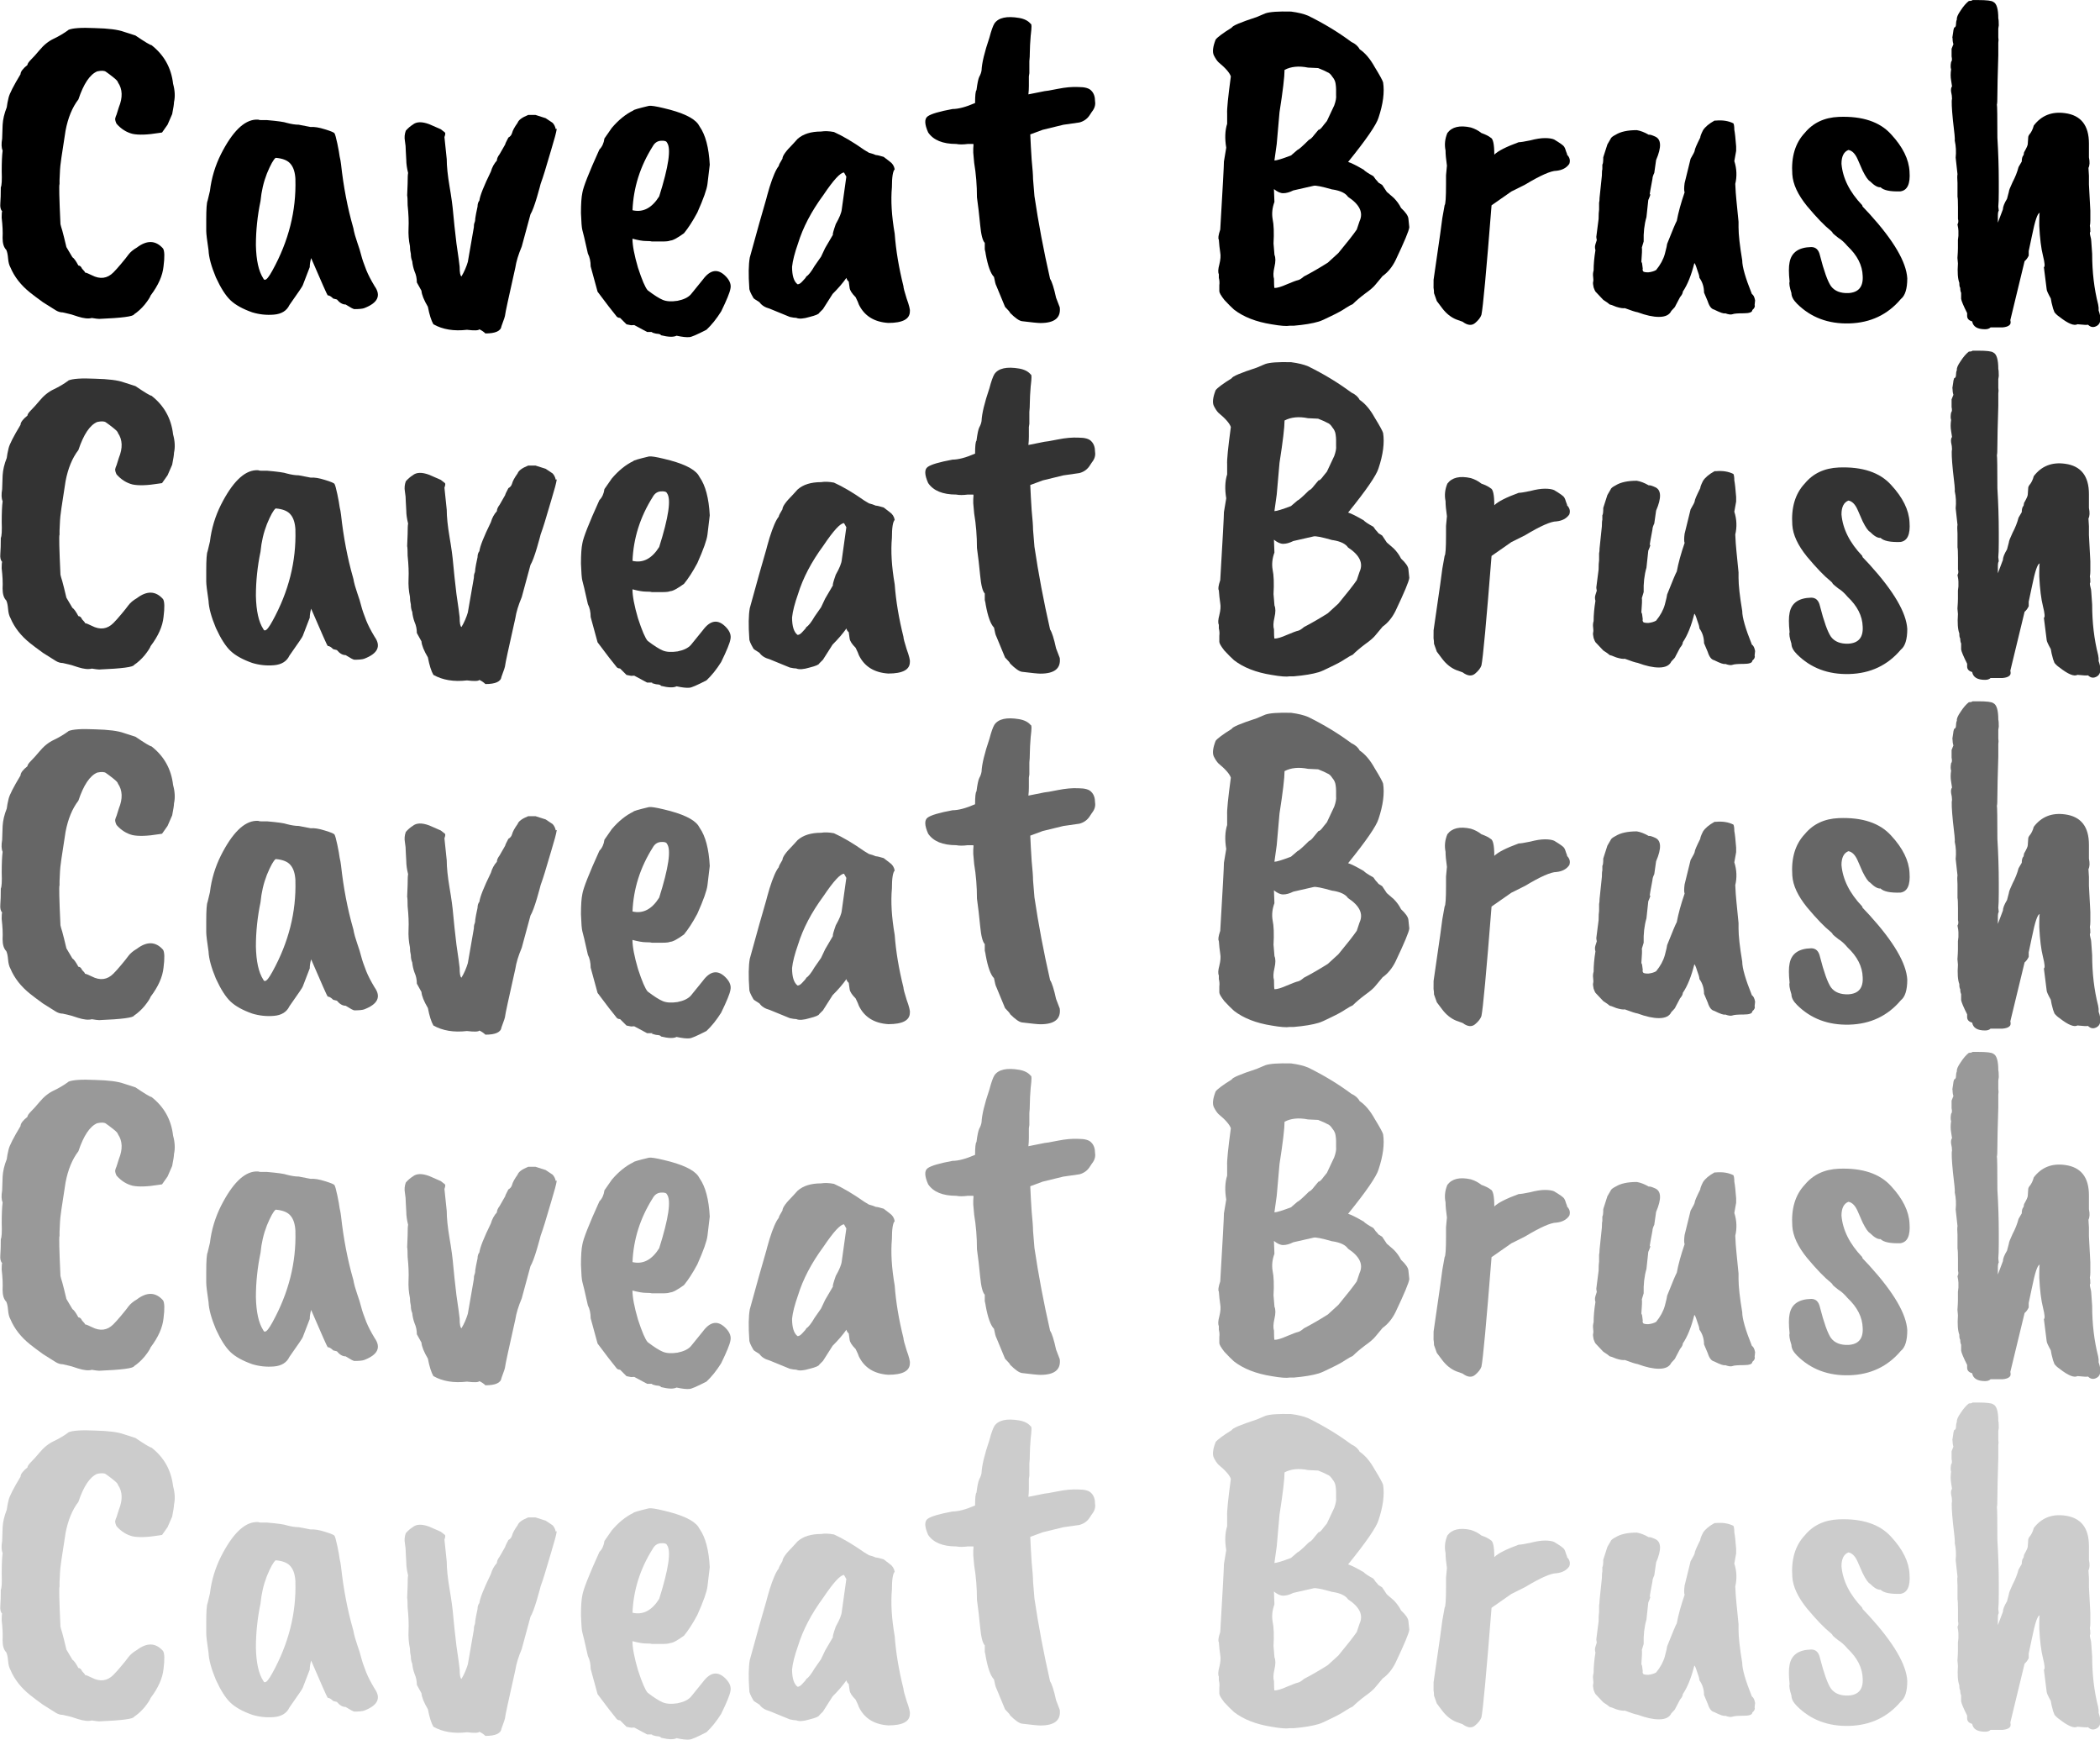 <?xml version="1.0" encoding="UTF-8" standalone="no"?>
<!-- Created with Inkscape (http://www.inkscape.org/) -->

<svg
   xmlns:dc="http://purl.org/dc/elements/1.1/"
   xmlns:cc="http://creativecommons.org/ns#"
   xmlns:rdf="http://www.w3.org/1999/02/22-rdf-syntax-ns#"
   xmlns:svg="http://www.w3.org/2000/svg"
   xmlns="http://www.w3.org/2000/svg"
   xmlns:sodipodi="http://sodipodi.sourceforge.net/DTD/sodipodi-0.dtd"
   xmlns:inkscape="http://www.inkscape.org/namespaces/inkscape"
   width="146.05mm"
   height="120.965mm"
   viewBox="0 0 146.05 120.965"
   version="1.1"
   id="svg861"
   inkscape:version="0.92.5 (2060ec1f9f, 2020-04-08)"
   sodipodi:docname="tipografia-shade-2.svg">
  <defs
     id="defs855" />
  <sodipodi:namedview
     id="base"
     pagecolor="#ffffff"
     bordercolor="#666666"
     borderopacity="1.0"
     inkscape:pageopacity="0.0"
     inkscape:pageshadow="2"
     inkscape:zoom="0.7"
     inkscape:cx="135.31559"
     inkscape:cy="144.56082"
     inkscape:document-units="mm"
     inkscape:current-layer="layer1"
     showgrid="false"
     fit-margin-top="0"
     fit-margin-left="0"
     fit-margin-right="0"
     fit-margin-bottom="0"
     inkscape:window-width="1920"
     inkscape:window-height="995"
     inkscape:window-x="0"
     inkscape:window-y="0"
     inkscape:window-maximized="1" />
  <g
     inkscape:label="Capa 1"
     inkscape:groupmode="layer"
     id="layer1"
     transform="translate(-4.8941025e-7,4.8412457e-5)">
    <g
       id="g1630">
      <g
         transform="matrix(3.022,0,0,3.022,-77.764,-22.812)"
         id="text828"
         style="font-style:normal;font-variant:normal;font-weight:normal;font-stretch:normal;font-size:10.583px;line-height:1.25;font-family:'Caveat Brush';-inkscape-font-specification:'Caveat Brush';letter-spacing:0px;word-spacing:0px;fill:#000000;fill-opacity:1;stroke:none;stroke-width:0.265"
         aria-label="Caveat Brush ">
        <path
           inkscape:connector-curvature="0"
           id="path832"
           style="stroke-width:0.265"
           d="m 27.303,8.237 q 0.148,-0.064 0.614,-0.042 0.466,0.011 0.667,0.085 l 0.265,0.085 q 0.328,0.222 0.37,0.222 0.434,0.339 0.497,0.889 0.064,0.233 0.021,0.423 0,0.064 -0.042,0.275 l -0.106,0.243 -0.127,0.18 q -0.064,0.011 -0.074,0.011 -0.392,0.064 -0.603,0.021 -0.212,-0.053 -0.37,-0.233 -0.032,-0.064 -0.032,-0.116 0.011,-0.053 0.032,-0.095 l 0.053,-0.169 q 0.138,-0.339 -0.021,-0.572 0,-0.032 -0.106,-0.116 -0.106,-0.085 -0.169,-0.127 -0.053,-0.042 -0.201,-0.011 -0.254,0.106 -0.434,0.646 -0.212,0.275 -0.296,0.72 -0.127,0.794 -0.127,0.9 l -0.011,0.233 v 0.095 q -0.021,0.021 0.021,0.921 0.011,0.053 0.042,0.148 0.032,0.116 0.095,0.381 l 0.138,0.233 q 0.053,0.032 0.138,0.191 0.053,0 0.085,0.074 0.074,0.074 0.064,0.085 0.053,0.011 0.159,0.064 0.286,0.148 0.497,-0.064 0.074,-0.074 0.18,-0.201 0.116,-0.138 0.169,-0.212 0.064,-0.085 0.191,-0.159 0.349,-0.265 0.603,0.021 0.053,0.085 0.011,0.413 -0.032,0.318 -0.296,0.667 -0.021,0.064 -0.138,0.212 -0.116,0.138 -0.243,0.222 -0.021,0.074 -0.804,0.106 -0.042,0 -0.169,-0.021 -0.116,0.032 -0.318,-0.032 -0.191,-0.064 -0.212,-0.064 l -0.138,-0.032 q -0.085,0 -0.169,-0.053 -0.085,-0.053 -0.286,-0.18 -0.191,-0.138 -0.296,-0.222 -0.318,-0.254 -0.455,-0.582 -0.042,-0.074 -0.053,-0.201 -0.011,-0.138 -0.042,-0.201 -0.085,-0.085 -0.085,-0.275 0.011,-0.19 -0.021,-0.466 0,-0.127 0.011,-0.148 -0.053,-0.053 -0.042,-0.18 0.011,-0.138 0.011,-0.37 0.032,-0.064 0.021,-0.37 0,-0.318 0.021,-0.476 -0.042,-0.095 -0.011,-0.275 l 0.011,-0.318 q 0.011,-0.191 0.095,-0.402 0.011,-0.095 0.042,-0.222 0.032,-0.138 0.275,-0.54 0,-0.085 0.159,-0.212 0,-0.042 0.085,-0.127 0.085,-0.085 0.191,-0.212 0.148,-0.18 0.328,-0.265 0.18,-0.085 0.339,-0.201 z" />
        <path
           inkscape:connector-curvature="0"
           id="path834"
           style="stroke-width:0.265"
           d="m 32.532,11.677 q -0.011,-0.233 -0.106,-0.349 -0.095,-0.127 -0.349,-0.148 -0.074,0.053 -0.201,0.36 -0.116,0.296 -0.148,0.635 -0.106,0.508 -0.106,1.016 0.011,0.519 0.169,0.762 0.021,0.042 0.042,0.032 0.053,0 0.169,-0.212 0.561,-1.016 0.529,-2.095 z m 0.328,2.021 -0.159,0.413 q 0,0.021 -0.307,0.455 -0.095,0.201 -0.36,0.222 -0.254,0.021 -0.497,-0.053 -0.328,-0.116 -0.497,-0.275 -0.169,-0.159 -0.339,-0.529 -0.159,-0.381 -0.169,-0.624 -0.053,-0.349 -0.053,-0.444 v -0.254 q 0,-0.381 0.032,-0.445 0.011,-0.042 0.053,-0.222 0.053,-0.445 0.254,-0.847 0.392,-0.773 0.804,-0.794 h 0.053 q 0.021,0.011 0.064,0.011 h 0.138 q 0.37,0.032 0.455,0.064 0.159,0.042 0.275,0.042 l 0.275,0.053 q 0.127,-0.011 0.328,0.053 0.212,0.064 0.222,0.095 0.021,0.032 0.064,0.233 0.042,0.201 0.053,0.296 0.021,0.085 0.032,0.18 0.085,0.773 0.275,1.439 0.011,0.032 0.021,0.095 0.011,0.064 0.074,0.254 0.064,0.18 0.095,0.307 0.032,0.127 0.116,0.339 0.064,0.159 0.191,0.37 0.233,0.328 -0.243,0.508 -0.064,0.021 -0.222,0.021 -0.032,0 -0.201,-0.106 -0.106,0 -0.201,-0.116 l -0.085,-0.021 q -0.074,-0.074 -0.127,-0.074 -0.021,-0.021 -0.381,-0.857 -0.032,0.116 -0.032,0.212 z" />
        <path
           inkscape:connector-curvature="0"
           id="path836"
           style="stroke-width:0.265"
           d="m 36.5,13.571 0.138,-0.794 q 0,-0.064 0.011,-0.095 0.021,-0.042 0.021,-0.106 0.011,-0.085 0.053,-0.275 0,-0.085 0.042,-0.138 0.021,-0.169 0.265,-0.667 0.042,-0.148 0.138,-0.254 0,-0.064 0.064,-0.148 l 0.127,-0.222 q 0,-0.021 0.074,-0.159 0.064,-0.032 0.085,-0.106 0.021,-0.085 0.127,-0.233 0.032,-0.095 0.243,-0.18 h 0.169 l 0.233,0.074 0.159,0.106 q 0.053,0.053 0.074,0.148 0.021,-0.021 0.021,0 -0.011,0.095 -0.127,0.476 -0.106,0.349 -0.148,0.497 -0.042,0.138 -0.095,0.286 0,0.011 -0.085,0.307 -0.085,0.286 -0.148,0.392 l -0.201,0.741 q -0.116,0.275 -0.148,0.487 -0.233,1.037 -0.233,1.079 0,0.042 -0.085,0.265 -0.021,0.169 -0.37,0.169 -0.053,-0.053 -0.138,-0.095 -0.032,0.042 -0.286,0.011 -0.455,0.053 -0.773,-0.127 -0.074,-0.127 -0.127,-0.402 -0.138,-0.233 -0.148,-0.37 l -0.106,-0.191 q 0,-0.138 -0.053,-0.254 -0.042,-0.116 -0.053,-0.233 -0.032,-0.074 -0.032,-0.169 -0.021,-0.085 -0.021,-0.18 -0.042,-0.201 -0.032,-0.413 0.011,-0.222 -0.021,-0.529 0,-0.18 -0.011,-0.222 l 0.011,-0.275 q 0,-0.201 0.011,-0.243 -0.042,-0.169 -0.042,-0.296 l -0.011,-0.201 q 0,-0.127 -0.021,-0.243 -0.021,-0.116 0.021,-0.233 0.074,-0.085 0.159,-0.138 0.127,-0.106 0.381,-0.011 l 0.265,0.116 0.095,0.074 q 0.021,0.021 -0.011,0.106 l 0.053,0.508 q 0,0.243 0.064,0.624 0.064,0.37 0.085,0.624 0.021,0.243 0.074,0.688 0.064,0.434 0.074,0.54 0,0.201 0.042,0.222 0.095,-0.159 0.148,-0.339 z" />
        <path
           inkscape:connector-curvature="0"
           id="path838"
           style="stroke-width:0.265"
           d="m 41.083,10.83 q -0.021,-0.053 -0.148,-0.042 -0.116,0.011 -0.18,0.127 -0.434,0.688 -0.466,1.471 0.36,0.085 0.614,-0.318 0.328,-1.037 0.18,-1.238 z m -0.826,4.202 -0.106,-0.021 -0.148,-0.148 q -0.064,0 -0.095,-0.053 -0.116,-0.138 -0.423,-0.55 l -0.159,-0.582 q 0,-0.169 -0.064,-0.296 -0.106,-0.476 -0.127,-0.54 -0.021,-0.074 -0.032,-0.392 0,-0.318 0.032,-0.466 0.032,-0.201 0.392,-0.995 0.095,-0.095 0.116,-0.254 l 0.169,-0.243 q 0.233,-0.275 0.497,-0.402 0,-0.021 0.36,-0.106 0.074,-0.011 0.339,0.053 0.635,0.148 0.794,0.37 l 0.032,0.053 q 0.201,0.286 0.233,0.878 -0.032,0.265 -0.053,0.445 -0.021,0.18 -0.233,0.656 -0.159,0.296 -0.307,0.476 -0.233,0.169 -0.318,0.169 -0.042,0.021 -0.18,0.021 h -0.243 q -0.032,-0.011 -0.138,-0.011 -0.106,0 -0.307,-0.053 0,0.233 0.127,0.667 0.138,0.423 0.222,0.519 0.222,0.169 0.349,0.222 0.127,0.053 0.339,0.021 0.212,-0.042 0.307,-0.148 l 0.275,-0.339 q 0.265,-0.36 0.54,-0.064 0.127,0.138 0.095,0.275 -0.021,0.127 -0.212,0.519 -0.159,0.254 -0.339,0.423 -0.328,0.169 -0.392,0.169 -0.095,0.011 -0.296,-0.032 -0.106,0.053 -0.36,-0.011 0,-0.021 -0.064,-0.032 -0.053,0 -0.148,-0.032 l 0.021,-0.011 q -0.021,0 -0.127,0 l -0.296,-0.159 z" />
        <path
           inkscape:connector-curvature="0"
           id="path840"
           style="stroke-width:0.265"
           d="m 45.21,11.613 -0.053,-0.095 q -0.127,0 -0.476,0.519 -0.413,0.561 -0.582,1.111 -0.116,0.328 -0.138,0.54 0,0.307 0.127,0.402 0.053,0 0.116,-0.074 0.074,-0.074 0.085,-0.106 0.074,-0.042 0.191,-0.243 0.138,-0.201 0.148,-0.212 l 0.095,-0.201 0.18,-0.307 q -0.021,0 0.064,-0.243 0.127,-0.222 0.138,-0.339 z m -2.233,2.561 q -0.032,-0.455 0.011,-0.699 0.243,-0.889 0.381,-1.355 0,-0.011 0.074,-0.265 0.116,-0.37 0.212,-0.487 0,-0.032 0.085,-0.169 0,-0.095 0.233,-0.328 l 0.116,-0.127 q 0.191,-0.169 0.54,-0.169 0.127,-0.021 0.296,0.011 0.307,0.138 0.699,0.413 l 0.106,0.064 q 0.085,0.021 0.159,0.053 0.042,0 0.18,0.042 l 0.138,0.106 q 0.095,0.064 0.116,0.18 -0.064,0.064 -0.064,0.413 -0.042,0.455 0.064,1.069 0.042,0.571 0.201,1.206 0,0.053 0.074,0.286 0.085,0.233 0.074,0.296 0,0.265 -0.497,0.265 -0.487,-0.032 -0.677,-0.423 -0.011,-0.042 -0.074,-0.169 -0.127,-0.127 -0.138,-0.212 l -0.021,-0.148 q -0.042,-0.032 -0.053,-0.085 -0.127,0.18 -0.318,0.37 l -0.222,0.349 -0.085,0.085 q -0.011,0.042 -0.222,0.095 -0.212,0.064 -0.307,0.021 -0.053,0 -0.148,-0.021 l -0.466,-0.191 q -0.159,-0.042 -0.233,-0.148 -0.138,-0.085 -0.138,-0.095 -0.106,-0.18 -0.095,-0.233 z" />
        <path
           inkscape:connector-curvature="0"
           id="path842"
           style="stroke-width:0.265"
           d="m 49.454,8.354 q -0.021,0.265 -0.021,0.392 0,0.116 -0.011,0.212 v 0.275 l -0.011,0.074 v 0.222 q 0,0.095 -0.011,0.191 l 0.37,-0.074 q 0.042,0 0.307,-0.053 0.265,-0.053 0.476,-0.042 0.222,0 0.296,0.085 0.085,0.085 0.085,0.243 0.021,0.127 -0.074,0.243 l -0.042,0.064 q -0.085,0.138 -0.243,0.18 l -0.37,0.053 -0.476,0.116 -0.286,0.106 q 0.011,0.265 0.032,0.582 0.032,0.318 0.032,0.445 l 0.032,0.392 q 0.138,0.931 0.36,1.905 0.064,0.095 0.138,0.434 l 0.085,0.222 q 0.042,0.36 -0.445,0.36 -0.085,0 -0.423,-0.042 -0.095,-0.011 -0.275,-0.191 0,-0.021 -0.116,-0.138 L 48.661,14.122 q -0.021,-0.032 -0.053,-0.201 -0.116,-0.116 -0.191,-0.529 0,-0.021 -0.021,-0.106 V 13.137 q -0.074,-0.074 -0.106,-0.413 -0.032,-0.339 -0.074,-0.635 0,-0.413 -0.064,-0.794 l -0.021,-0.233 v -0.095 q 0.011,-0.106 0,-0.106 h -0.127 q -0.159,0.021 -0.265,0 -0.466,0 -0.646,-0.265 -0.127,-0.286 -0.011,-0.37 0.116,-0.085 0.572,-0.169 0.201,0 0.519,-0.138 0,-0.265 0.032,-0.296 0.032,-0.243 0.064,-0.307 0.042,-0.074 0.053,-0.148 0.011,-0.254 0.18,-0.751 0.064,-0.243 0.116,-0.328 0.138,-0.201 0.572,-0.127 0.18,0.032 0.265,0.138 0.032,-0.011 0,0.254 z" />
        <path
           inkscape:connector-curvature="0"
           id="path844"
           style="stroke-width:0.265"
           d="m 56.27,10.333 0.169,-0.36 q 0.053,-0.148 0.042,-0.233 0,-0.085 0,-0.138 0,-0.053 -0.011,-0.127 -0.011,-0.085 -0.074,-0.159 -0.053,-0.085 -0.116,-0.106 -0.053,-0.032 -0.212,-0.095 l -0.233,-0.011 q -0.318,-0.064 -0.54,0.053 0,0.233 -0.116,0.974 l -0.064,0.73 -0.053,0.381 q 0.074,0 0.381,-0.116 l 0.148,-0.127 q 0.042,-0.011 0.265,-0.233 0.053,-0.021 0.116,-0.106 l 0.106,-0.127 q 0.032,0.011 0.116,-0.106 z m -1.228,2.826 0.021,0.254 q 0.042,0.095 0,0.275 -0.042,0.18 -0.011,0.275 0,0.18 0.011,0.212 0.095,0 0.286,-0.085 0.201,-0.085 0.254,-0.095 0.053,-0.011 0.138,-0.085 0.265,-0.138 0.55,-0.318 l 0.243,-0.222 q 0.307,-0.37 0.423,-0.54 l 0.064,-0.191 q 0.138,-0.296 -0.265,-0.561 -0.085,-0.127 -0.349,-0.169 h -0.011 q -0.37,-0.106 -0.434,-0.085 l -0.466,0.106 q -0.127,0.064 -0.233,0.064 -0.095,0 -0.212,-0.095 l 0.011,0.296 q -0.074,0.201 -0.042,0.392 0.042,0.191 0.021,0.572 z m 0.466,1.884 h -0.095 q -0.106,0.021 -0.413,-0.032 -0.54,-0.085 -0.868,-0.339 -0.095,-0.085 -0.222,-0.222 -0.116,-0.148 -0.116,-0.201 0,-0.053 0,-0.138 0.011,-0.085 -0.011,-0.169 v -0.085 q -0.032,-0.064 0.011,-0.222 0.042,-0.169 0.021,-0.275 -0.021,-0.138 -0.032,-0.296 -0.032,-0.042 0.032,-0.233 0.085,-1.429 0.085,-1.566 l 0.053,-0.318 q -0.053,-0.318 0.021,-0.55 v -0.233 q -0.011,-0.148 0.085,-0.857 -0.042,-0.127 -0.286,-0.328 -0.053,-0.053 -0.106,-0.159 -0.053,-0.116 0.042,-0.36 0.064,-0.085 0.37,-0.275 0.021,-0.064 0.572,-0.243 l 0.201,-0.085 q 0.148,-0.053 0.593,-0.042 0.243,0.032 0.392,0.095 0.54,0.265 0.995,0.603 0.138,0.064 0.191,0.169 0.191,0.127 0.349,0.413 0.169,0.275 0.191,0.349 0.053,0.339 -0.106,0.815 -0.074,0.243 -0.699,1.016 0.106,0.032 0.36,0.18 0.032,0.042 0.222,0.148 0.021,0.032 0.053,0.074 0.042,0.042 0.064,0.074 l 0.085,0.053 0.106,0.159 0.159,0.138 q 0.106,0.106 0.169,0.233 0.159,0.148 0.169,0.243 l 0.021,0.201 q -0.011,0.116 -0.318,0.762 -0.116,0.233 -0.296,0.36 l -0.159,0.191 q -0.064,0.085 -0.243,0.212 -0.169,0.127 -0.286,0.243 -0.053,0.021 -0.169,0.095 -0.106,0.074 -0.328,0.18 -0.212,0.106 -0.286,0.127 -0.212,0.064 -0.572,0.095 z" />
        <path
           inkscape:connector-curvature="0"
           id="path846"
           style="stroke-width:0.265"
           d="m 58.725,13.984 q 0.201,-1.376 0.201,-1.418 l 0.053,-0.296 q 0.032,-0.032 0.032,-0.476 v -0.212 l 0.021,-0.222 q -0.032,-0.222 -0.032,-0.349 -0.042,-0.201 0.042,-0.402 0.159,-0.212 0.54,-0.127 0.138,0.042 0.243,0.127 0.148,0.053 0.212,0.106 0.085,0.032 0.085,0.392 0.127,-0.127 0.561,-0.286 0.064,0 0.265,-0.042 0.201,-0.053 0.339,-0.053 0.138,0 0.212,0.032 0.212,0.127 0.233,0.169 0.021,0.032 0.042,0.106 0.032,0.074 0.021,0.074 0.095,0.095 0.053,0.212 -0.095,0.138 -0.296,0.159 -0.191,0 -0.72,0.318 l -0.318,0.159 q -0.413,0.286 -0.455,0.318 -0.18,2.275 -0.233,2.519 -0.032,0.095 -0.148,0.191 -0.116,0.095 -0.286,-0.032 l -0.148,-0.053 q -0.18,-0.074 -0.318,-0.254 l -0.127,-0.169 -0.064,-0.18 q 0,-0.064 -0.011,-0.127 z" />
        <path
           inkscape:connector-curvature="0"
           id="path848"
           style="stroke-width:0.265"
           d="m 65.668,11.783 0.011,0.201 q 0,0.032 0.064,0.667 v 0.127 q 0,0.254 0.085,0.762 0,0.222 0.222,0.773 0.053,0.032 0.074,0.148 l -0.011,0.106 q 0.021,0.053 -0.053,0.116 0,0.074 -0.201,0.074 -0.201,0 -0.254,0.021 -0.053,0.021 -0.169,-0.021 -0.042,0.021 -0.254,-0.085 -0.095,-0.021 -0.148,-0.191 l -0.085,-0.201 q 0,-0.191 -0.106,-0.339 0,-0.053 -0.053,-0.191 -0.042,-0.138 -0.064,-0.148 -0.106,0.423 -0.265,0.656 0,0.053 -0.064,0.127 l -0.106,0.201 q 0,0.021 -0.095,0.116 -0.064,0.138 -0.286,0.138 -0.201,0 -0.487,-0.106 -0.074,-0.011 -0.296,-0.095 -0.064,0.011 -0.201,-0.032 -0.127,-0.053 -0.148,-0.053 -0.032,-0.032 -0.148,-0.106 l -0.18,-0.191 q -0.011,-0.011 -0.042,-0.095 -0.021,-0.095 -0.011,-0.127 0.011,-0.042 0,-0.116 -0.011,-0.074 0.011,-0.148 0,-0.212 0.042,-0.466 -0.011,-0.032 -0.011,-0.074 0,-0.042 0.042,-0.159 -0.011,-0.053 -0.011,-0.074 l 0.053,-0.413 q 0,-0.148 0.011,-0.212 v -0.159 q 0.011,-0.042 0.011,-0.116 l 0.053,-0.508 q 0,-0.116 0.011,-0.148 v -0.106 q 0.021,-0.021 0.021,-0.169 l 0.095,-0.296 0.074,-0.127 q 0.011,-0.042 0.116,-0.095 0.169,-0.106 0.487,-0.106 0.127,0.021 0.275,0.106 0.032,-0.011 0.148,0.042 0.212,0.095 0.021,0.54 -0.042,0.286 -0.042,0.296 -0.042,0.085 -0.042,0.138 -0.064,0.339 -0.064,0.36 0.042,-0.042 -0.032,0.127 l -0.042,0.392 q -0.074,0.254 -0.064,0.561 l -0.042,0.138 q 0.011,0.053 -0.011,0.328 0.021,0.032 0.021,0.074 l 0.011,0.085 q -0.011,0.032 0.011,0.064 0.021,0.021 0.116,0.021 0.106,-0.011 0.18,-0.053 0.148,-0.18 0.201,-0.37 0.053,-0.201 0.053,-0.233 0.18,-0.455 0.222,-0.529 0.053,-0.286 0.18,-0.656 -0.021,-0.053 0,-0.212 l 0.138,-0.561 q 0.095,-0.159 0.095,-0.191 0,-0.042 0.127,-0.296 0,-0.042 0.064,-0.169 0.074,-0.116 0.265,-0.222 h 0.032 q 0.233,-0.021 0.402,0.064 0.021,0.042 0.021,0.148 0.021,0.106 0.042,0.381 v 0.106 l -0.042,0.233 q 0.085,0.265 0.021,0.529 z" />
        <path
           inkscape:connector-curvature="0"
           id="path850"
           style="stroke-width:0.265"
           d="m 67.266,10.608 q 0.286,-0.349 0.783,-0.37 0.815,-0.032 1.206,0.402 0.402,0.434 0.423,0.857 0.032,0.423 -0.212,0.455 -0.349,0.011 -0.455,-0.095 -0.095,0.011 -0.243,-0.138 -0.064,-0.032 -0.169,-0.243 l -0.116,-0.265 q -0.085,-0.191 -0.212,-0.212 -0.159,0.064 -0.159,0.318 0.042,0.497 0.476,0.953 0,0 0.011,0.032 0.021,0.021 0.159,0.169 0.836,0.921 0.868,1.482 0,0.36 -0.148,0.476 -0.455,0.54 -1.185,0.561 -0.73,0.021 -1.206,-0.455 -0.127,-0.127 -0.127,-0.243 -0.064,-0.201 -0.042,-0.265 -0.032,-0.296 0,-0.445 0.064,-0.339 0.497,-0.349 0.159,0 0.201,0.191 0.138,0.54 0.254,0.709 0.127,0.169 0.402,0.159 0.349,-0.021 0.328,-0.392 -0.011,-0.37 -0.349,-0.688 -0.106,-0.127 -0.212,-0.191 -0.095,-0.074 -0.127,-0.106 -0.011,-0.032 -0.053,-0.064 -0.212,-0.169 -0.54,-0.561 -0.318,-0.392 -0.339,-0.73 -0.042,-0.603 0.286,-0.953 z" />
        <path
           inkscape:connector-curvature="0"
           id="path852"
           style="stroke-width:0.265"
           d="m 70.663,8.417 0.021,-0.138 q 0,-0.032 0.021,-0.095 0.042,-0.011 0.042,-0.074 0,-0.064 0.021,-0.116 -0.011,-0.064 0.085,-0.201 0.095,-0.148 0.191,-0.222 0.064,0 0.085,-0.021 h 0.127 q 0.296,0 0.349,0.042 0.116,0.053 0.116,0.381 0.011,0.032 0.011,0.159 l -0.011,0.074 v 0.085 q 0,0.053 0,0.116 0.011,0.064 0,0.127 v 0.286 q -0.021,0.677 -0.021,0.9 0,0.212 -0.011,0.233 0.011,0.053 0.011,0.762 0.032,0.529 0.032,1.005 v 0.243 q 0,0.243 -0.011,0.339 l 0.011,0.095 q -0.021,0.021 -0.021,0.127 v 0.148 l 0.116,-0.307 q 0,-0.085 0.095,-0.243 l 0.042,-0.159 q 0,-0.042 0.085,-0.222 0.095,-0.18 0.138,-0.349 l 0.074,-0.127 q 0,-0.106 0.042,-0.148 l 0.011,-0.064 q 0.085,-0.148 0.085,-0.191 l 0.011,-0.159 q 0,-0.021 0.021,-0.053 0.074,-0.085 0.106,-0.212 0.265,-0.349 0.72,-0.286 0.55,0.074 0.55,0.699 v 0.318 q 0.032,0.159 -0.011,0.243 l 0.011,0.18 v 0.201 l 0.032,0.603 v 0.222 q 0,0.074 -0.011,0.127 0.011,0.032 0.011,0.138 -0.021,0.011 0,0.095 0.021,0.074 0.021,0.116 0,0.032 0.021,0.296 0,0.624 0.138,1.164 l 0.011,0.074 v 0.064 q 0.095,0.265 -0.032,0.349 -0.116,0.074 -0.212,-0.021 -0.032,0.011 -0.243,-0.011 -0.116,0.064 -0.413,-0.169 -0.064,-0.042 -0.116,-0.106 -0.011,-0.021 -0.032,-0.085 -0.042,-0.148 -0.053,-0.233 -0.095,-0.169 -0.095,-0.212 l -0.064,-0.508 q 0.042,-0.011 -0.021,-0.265 -0.064,-0.254 -0.085,-0.688 v -0.095 q 0,-0.201 0.011,-0.201 -0.074,0 -0.18,0.529 l -0.074,0.349 v 0.106 q -0.042,0.085 -0.095,0.127 l -0.328,1.355 q 0.021,0.085 -0.021,0.116 -0.042,0.042 -0.159,0.053 h -0.275 q -0.042,0.042 -0.127,0.042 -0.265,0 -0.296,-0.18 -0.116,-0.032 -0.116,-0.127 v -0.064 q -0.127,-0.254 -0.138,-0.328 0,-0.074 0,-0.138 -0.021,-0.042 -0.021,-0.116 -0.021,-0.021 -0.021,-0.116 -0.053,-0.138 -0.032,-0.445 l -0.011,-0.127 q 0.011,-0.148 0.011,-0.222 v -0.191 l 0.011,-0.095 v -0.116 q 0,-0.042 -0.021,-0.148 0.032,-0.053 0.011,-0.127 v -0.265 q 0,-0.201 -0.011,-0.243 v -0.318 q -0.011,-0.148 0,-0.201 l -0.042,-0.381 q 0.021,-0.201 -0.021,-0.392 0.011,-0.042 -0.042,-0.466 -0.042,-0.423 -0.021,-0.497 0,-0.074 -0.021,-0.159 -0.011,-0.085 0.021,-0.127 0,-0.011 -0.021,-0.138 -0.021,-0.116 0,-0.254 -0.021,-0.053 0,-0.169 0.032,-0.032 0.011,-0.127 V 8.671 l 0.042,-0.106 q -0.021,-0.064 -0.021,-0.148 z" />
      </g>
      <g
         aria-label="Caveat Brush "
         style="font-style:normal;font-variant:normal;font-weight:normal;font-stretch:normal;font-size:10.583px;line-height:1.25;font-family:'Caveat Brush';-inkscape-font-specification:'Caveat Brush';letter-spacing:0px;word-spacing:0px;fill:#333333;fill-opacity:1;stroke:none;stroke-width:0.265"
         id="g1476"
         transform="matrix(3.022,0,0,3.022,-77.764,1.567)">
        <path
           d="m 27.303,8.237 q 0.148,-0.064 0.614,-0.042 0.466,0.011 0.667,0.085 l 0.265,0.085 q 0.328,0.222 0.37,0.222 0.434,0.339 0.497,0.889 0.064,0.233 0.021,0.423 0,0.064 -0.042,0.275 l -0.106,0.243 -0.127,0.18 q -0.064,0.011 -0.074,0.011 -0.392,0.064 -0.603,0.021 -0.212,-0.053 -0.37,-0.233 -0.032,-0.064 -0.032,-0.116 0.011,-0.053 0.032,-0.095 l 0.053,-0.169 q 0.138,-0.339 -0.021,-0.572 0,-0.032 -0.106,-0.116 -0.106,-0.085 -0.169,-0.127 -0.053,-0.042 -0.201,-0.011 -0.254,0.106 -0.434,0.646 -0.212,0.275 -0.296,0.72 -0.127,0.794 -0.127,0.9 l -0.011,0.233 v 0.095 q -0.021,0.021 0.021,0.921 0.011,0.053 0.042,0.148 0.032,0.116 0.095,0.381 l 0.138,0.233 q 0.053,0.032 0.138,0.191 0.053,0 0.085,0.074 0.074,0.074 0.064,0.085 0.053,0.011 0.159,0.064 0.286,0.148 0.497,-0.064 0.074,-0.074 0.18,-0.201 0.116,-0.138 0.169,-0.212 0.064,-0.085 0.191,-0.159 0.349,-0.265 0.603,0.021 0.053,0.085 0.011,0.413 -0.032,0.318 -0.296,0.667 -0.021,0.064 -0.138,0.212 -0.116,0.138 -0.243,0.222 -0.021,0.074 -0.804,0.106 -0.042,0 -0.169,-0.021 -0.116,0.032 -0.318,-0.032 -0.191,-0.064 -0.212,-0.064 l -0.138,-0.032 q -0.085,0 -0.169,-0.053 -0.085,-0.053 -0.286,-0.18 -0.191,-0.138 -0.296,-0.222 -0.318,-0.254 -0.455,-0.582 -0.042,-0.074 -0.053,-0.201 -0.011,-0.138 -0.042,-0.201 -0.085,-0.085 -0.085,-0.275 0.011,-0.19 -0.021,-0.466 0,-0.127 0.011,-0.148 -0.053,-0.053 -0.042,-0.18 0.011,-0.138 0.011,-0.37 0.032,-0.064 0.021,-0.37 0,-0.318 0.021,-0.476 -0.042,-0.095 -0.011,-0.275 l 0.011,-0.318 q 0.011,-0.191 0.095,-0.402 0.011,-0.095 0.042,-0.222 0.032,-0.138 0.275,-0.54 0,-0.085 0.159,-0.212 0,-0.042 0.085,-0.127 0.085,-0.085 0.191,-0.212 0.148,-0.18 0.328,-0.265 0.18,-0.085 0.339,-0.201 z"
           style="fill:#333333;fill-opacity:1;stroke-width:0.265"
           id="path1454"
           inkscape:connector-curvature="0" />
        <path
           d="m 32.532,11.677 q -0.011,-0.233 -0.106,-0.349 -0.095,-0.127 -0.349,-0.148 -0.074,0.053 -0.201,0.36 -0.116,0.296 -0.148,0.635 -0.106,0.508 -0.106,1.016 0.011,0.519 0.169,0.762 0.021,0.042 0.042,0.032 0.053,0 0.169,-0.212 0.561,-1.016 0.529,-2.095 z m 0.328,2.021 -0.159,0.413 q 0,0.021 -0.307,0.455 -0.095,0.201 -0.36,0.222 -0.254,0.021 -0.497,-0.053 -0.328,-0.116 -0.497,-0.275 -0.169,-0.159 -0.339,-0.529 -0.159,-0.381 -0.169,-0.624 -0.053,-0.349 -0.053,-0.444 v -0.254 q 0,-0.381 0.032,-0.445 0.011,-0.042 0.053,-0.222 0.053,-0.445 0.254,-0.847 0.392,-0.773 0.804,-0.794 h 0.053 q 0.021,0.011 0.064,0.011 h 0.138 q 0.37,0.032 0.455,0.064 0.159,0.042 0.275,0.042 l 0.275,0.053 q 0.127,-0.011 0.328,0.053 0.212,0.064 0.222,0.095 0.021,0.032 0.064,0.233 0.042,0.201 0.053,0.296 0.021,0.085 0.032,0.18 0.085,0.773 0.275,1.439 0.011,0.032 0.021,0.095 0.011,0.064 0.074,0.254 0.064,0.18 0.095,0.307 0.032,0.127 0.116,0.339 0.064,0.159 0.191,0.37 0.233,0.328 -0.243,0.508 -0.064,0.021 -0.222,0.021 -0.032,0 -0.201,-0.106 -0.106,0 -0.201,-0.116 l -0.085,-0.021 q -0.074,-0.074 -0.127,-0.074 -0.021,-0.021 -0.381,-0.857 -0.032,0.116 -0.032,0.212 z"
           style="fill:#333333;fill-opacity:1;stroke-width:0.265"
           id="path1456"
           inkscape:connector-curvature="0" />
        <path
           d="m 36.5,13.571 0.138,-0.794 q 0,-0.064 0.011,-0.095 0.021,-0.042 0.021,-0.106 0.011,-0.085 0.053,-0.275 0,-0.085 0.042,-0.138 0.021,-0.169 0.265,-0.667 0.042,-0.148 0.138,-0.254 0,-0.064 0.064,-0.148 l 0.127,-0.222 q 0,-0.021 0.074,-0.159 0.064,-0.032 0.085,-0.106 0.021,-0.085 0.127,-0.233 0.032,-0.095 0.243,-0.18 h 0.169 l 0.233,0.074 0.159,0.106 q 0.053,0.053 0.074,0.148 0.021,-0.021 0.021,0 -0.011,0.095 -0.127,0.476 -0.106,0.349 -0.148,0.497 -0.042,0.138 -0.095,0.286 0,0.011 -0.085,0.307 -0.085,0.286 -0.148,0.392 l -0.201,0.741 q -0.116,0.275 -0.148,0.487 -0.233,1.037 -0.233,1.079 0,0.042 -0.085,0.265 -0.021,0.169 -0.37,0.169 -0.053,-0.053 -0.138,-0.095 -0.032,0.042 -0.286,0.011 -0.455,0.053 -0.773,-0.127 -0.074,-0.127 -0.127,-0.402 -0.138,-0.233 -0.148,-0.37 l -0.106,-0.191 q 0,-0.138 -0.053,-0.254 -0.042,-0.116 -0.053,-0.233 -0.032,-0.074 -0.032,-0.169 -0.021,-0.085 -0.021,-0.18 -0.042,-0.201 -0.032,-0.413 0.011,-0.222 -0.021,-0.529 0,-0.18 -0.011,-0.222 l 0.011,-0.275 q 0,-0.201 0.011,-0.243 -0.042,-0.169 -0.042,-0.296 l -0.011,-0.201 q 0,-0.127 -0.021,-0.243 -0.021,-0.116 0.021,-0.233 0.074,-0.085 0.159,-0.138 0.127,-0.106 0.381,-0.011 l 0.265,0.116 0.095,0.074 q 0.021,0.021 -0.011,0.106 l 0.053,0.508 q 0,0.243 0.064,0.624 0.064,0.37 0.085,0.624 0.021,0.243 0.074,0.688 0.064,0.434 0.074,0.54 0,0.201 0.042,0.222 0.095,-0.159 0.148,-0.339 z"
           style="fill:#333333;fill-opacity:1;stroke-width:0.265"
           id="path1458"
           inkscape:connector-curvature="0" />
        <path
           d="m 41.083,10.83 q -0.021,-0.053 -0.148,-0.042 -0.116,0.011 -0.18,0.127 -0.434,0.688 -0.466,1.471 0.36,0.085 0.614,-0.318 0.328,-1.037 0.18,-1.238 z m -0.826,4.202 -0.106,-0.021 -0.148,-0.148 q -0.064,0 -0.095,-0.053 -0.116,-0.138 -0.423,-0.55 l -0.159,-0.582 q 0,-0.169 -0.064,-0.296 -0.106,-0.476 -0.127,-0.54 -0.021,-0.074 -0.032,-0.392 0,-0.318 0.032,-0.466 0.032,-0.201 0.392,-0.995 0.095,-0.095 0.116,-0.254 l 0.169,-0.243 q 0.233,-0.275 0.497,-0.402 0,-0.021 0.36,-0.106 0.074,-0.011 0.339,0.053 0.635,0.148 0.794,0.37 l 0.032,0.053 q 0.201,0.286 0.233,0.878 -0.032,0.265 -0.053,0.445 -0.021,0.18 -0.233,0.656 -0.159,0.296 -0.307,0.476 -0.233,0.169 -0.318,0.169 -0.042,0.021 -0.18,0.021 h -0.243 q -0.032,-0.011 -0.138,-0.011 -0.106,0 -0.307,-0.053 0,0.233 0.127,0.667 0.138,0.423 0.222,0.519 0.222,0.169 0.349,0.222 0.127,0.053 0.339,0.021 0.212,-0.042 0.307,-0.148 l 0.275,-0.339 q 0.265,-0.36 0.54,-0.064 0.127,0.138 0.095,0.275 -0.021,0.127 -0.212,0.519 -0.159,0.254 -0.339,0.423 -0.328,0.169 -0.392,0.169 -0.095,0.011 -0.296,-0.032 -0.106,0.053 -0.36,-0.011 0,-0.021 -0.064,-0.032 -0.053,0 -0.148,-0.032 l 0.021,-0.011 q -0.021,0 -0.127,0 l -0.296,-0.159 z"
           style="fill:#333333;fill-opacity:1;stroke-width:0.265"
           id="path1460"
           inkscape:connector-curvature="0" />
        <path
           d="m 45.21,11.613 -0.053,-0.095 q -0.127,0 -0.476,0.519 -0.413,0.561 -0.582,1.111 -0.116,0.328 -0.138,0.54 0,0.307 0.127,0.402 0.053,0 0.116,-0.074 0.074,-0.074 0.085,-0.106 0.074,-0.042 0.191,-0.243 0.138,-0.201 0.148,-0.212 l 0.095,-0.201 0.18,-0.307 q -0.021,0 0.064,-0.243 0.127,-0.222 0.138,-0.339 z m -2.233,2.561 q -0.032,-0.455 0.011,-0.699 0.243,-0.889 0.381,-1.355 0,-0.011 0.074,-0.265 0.116,-0.37 0.212,-0.487 0,-0.032 0.085,-0.169 0,-0.095 0.233,-0.328 l 0.116,-0.127 q 0.191,-0.169 0.54,-0.169 0.127,-0.021 0.296,0.011 0.307,0.138 0.699,0.413 l 0.106,0.064 q 0.085,0.021 0.159,0.053 0.042,0 0.18,0.042 l 0.138,0.106 q 0.095,0.064 0.116,0.18 -0.064,0.064 -0.064,0.413 -0.042,0.455 0.064,1.069 0.042,0.571 0.201,1.206 0,0.053 0.074,0.286 0.085,0.233 0.074,0.296 0,0.265 -0.497,0.265 -0.487,-0.032 -0.677,-0.423 -0.011,-0.042 -0.074,-0.169 -0.127,-0.127 -0.138,-0.212 l -0.021,-0.148 q -0.042,-0.032 -0.053,-0.085 -0.127,0.18 -0.318,0.37 l -0.222,0.349 -0.085,0.085 q -0.011,0.042 -0.222,0.095 -0.212,0.064 -0.307,0.021 -0.053,0 -0.148,-0.021 l -0.466,-0.191 q -0.159,-0.042 -0.233,-0.148 -0.138,-0.085 -0.138,-0.095 -0.106,-0.18 -0.095,-0.233 z"
           style="fill:#333333;fill-opacity:1;stroke-width:0.265"
           id="path1462"
           inkscape:connector-curvature="0" />
        <path
           d="m 49.454,8.354 q -0.021,0.265 -0.021,0.392 0,0.116 -0.011,0.212 v 0.275 l -0.011,0.074 v 0.222 q 0,0.095 -0.011,0.191 l 0.37,-0.074 q 0.042,0 0.307,-0.053 0.265,-0.053 0.476,-0.042 0.222,0 0.296,0.085 0.085,0.085 0.085,0.243 0.021,0.127 -0.074,0.243 l -0.042,0.064 q -0.085,0.138 -0.243,0.18 l -0.37,0.053 -0.476,0.116 -0.286,0.106 q 0.011,0.265 0.032,0.582 0.032,0.318 0.032,0.445 l 0.032,0.392 q 0.138,0.931 0.36,1.905 0.064,0.095 0.138,0.434 l 0.085,0.222 q 0.042,0.36 -0.445,0.36 -0.085,0 -0.423,-0.042 -0.095,-0.011 -0.275,-0.191 0,-0.021 -0.116,-0.138 L 48.661,14.122 q -0.021,-0.032 -0.053,-0.201 -0.116,-0.116 -0.191,-0.529 0,-0.021 -0.021,-0.106 V 13.137 q -0.074,-0.074 -0.106,-0.413 -0.032,-0.339 -0.074,-0.635 0,-0.413 -0.064,-0.794 l -0.021,-0.233 v -0.095 q 0.011,-0.106 0,-0.106 h -0.127 q -0.159,0.021 -0.265,0 -0.466,0 -0.646,-0.265 -0.127,-0.286 -0.011,-0.37 0.116,-0.085 0.572,-0.169 0.201,0 0.519,-0.138 0,-0.265 0.032,-0.296 0.032,-0.243 0.064,-0.307 0.042,-0.074 0.053,-0.148 0.011,-0.254 0.18,-0.751 0.064,-0.243 0.116,-0.328 0.138,-0.201 0.572,-0.127 0.18,0.032 0.265,0.138 0.032,-0.011 0,0.254 z"
           style="fill:#333333;fill-opacity:1;stroke-width:0.265"
           id="path1464"
           inkscape:connector-curvature="0" />
        <path
           d="m 56.27,10.333 0.169,-0.36 q 0.053,-0.148 0.042,-0.233 0,-0.085 0,-0.138 0,-0.053 -0.011,-0.127 -0.011,-0.085 -0.074,-0.159 -0.053,-0.085 -0.116,-0.106 -0.053,-0.032 -0.212,-0.095 l -0.233,-0.011 q -0.318,-0.064 -0.54,0.053 0,0.233 -0.116,0.974 l -0.064,0.73 -0.053,0.381 q 0.074,0 0.381,-0.116 l 0.148,-0.127 q 0.042,-0.011 0.265,-0.233 0.053,-0.021 0.116,-0.106 l 0.106,-0.127 q 0.032,0.011 0.116,-0.106 z m -1.228,2.826 0.021,0.254 q 0.042,0.095 0,0.275 -0.042,0.18 -0.011,0.275 0,0.18 0.011,0.212 0.095,0 0.286,-0.085 0.201,-0.085 0.254,-0.095 0.053,-0.011 0.138,-0.085 0.265,-0.138 0.55,-0.318 l 0.243,-0.222 q 0.307,-0.37 0.423,-0.54 l 0.064,-0.191 q 0.138,-0.296 -0.265,-0.561 -0.085,-0.127 -0.349,-0.169 h -0.011 q -0.37,-0.106 -0.434,-0.085 l -0.466,0.106 q -0.127,0.064 -0.233,0.064 -0.095,0 -0.212,-0.095 l 0.011,0.296 q -0.074,0.201 -0.042,0.392 0.042,0.191 0.021,0.572 z m 0.466,1.884 h -0.095 q -0.106,0.021 -0.413,-0.032 -0.54,-0.085 -0.868,-0.339 -0.095,-0.085 -0.222,-0.222 -0.116,-0.148 -0.116,-0.201 0,-0.053 0,-0.138 0.011,-0.085 -0.011,-0.169 v -0.085 q -0.032,-0.064 0.011,-0.222 0.042,-0.169 0.021,-0.275 -0.021,-0.138 -0.032,-0.296 -0.032,-0.042 0.032,-0.233 0.085,-1.429 0.085,-1.566 l 0.053,-0.318 q -0.053,-0.318 0.021,-0.55 v -0.233 q -0.011,-0.148 0.085,-0.857 -0.042,-0.127 -0.286,-0.328 -0.053,-0.053 -0.106,-0.159 -0.053,-0.116 0.042,-0.36 0.064,-0.085 0.37,-0.275 0.021,-0.064 0.572,-0.243 l 0.201,-0.085 q 0.148,-0.053 0.593,-0.042 0.243,0.032 0.392,0.095 0.54,0.265 0.995,0.603 0.138,0.064 0.191,0.169 0.191,0.127 0.349,0.413 0.169,0.275 0.191,0.349 0.053,0.339 -0.106,0.815 -0.074,0.243 -0.699,1.016 0.106,0.032 0.36,0.18 0.032,0.042 0.222,0.148 0.021,0.032 0.053,0.074 0.042,0.042 0.064,0.074 l 0.085,0.053 0.106,0.159 0.159,0.138 q 0.106,0.106 0.169,0.233 0.159,0.148 0.169,0.243 l 0.021,0.201 q -0.011,0.116 -0.318,0.762 -0.116,0.233 -0.296,0.36 l -0.159,0.191 q -0.064,0.085 -0.243,0.212 -0.169,0.127 -0.286,0.243 -0.053,0.021 -0.169,0.095 -0.106,0.074 -0.328,0.18 -0.212,0.106 -0.286,0.127 -0.212,0.064 -0.572,0.095 z"
           style="fill:#333333;fill-opacity:1;stroke-width:0.265"
           id="path1466"
           inkscape:connector-curvature="0" />
        <path
           d="m 58.725,13.984 q 0.201,-1.376 0.201,-1.418 l 0.053,-0.296 q 0.032,-0.032 0.032,-0.476 v -0.212 l 0.021,-0.222 q -0.032,-0.222 -0.032,-0.349 -0.042,-0.201 0.042,-0.402 0.159,-0.212 0.54,-0.127 0.138,0.042 0.243,0.127 0.148,0.053 0.212,0.106 0.085,0.032 0.085,0.392 0.127,-0.127 0.561,-0.286 0.064,0 0.265,-0.042 0.201,-0.053 0.339,-0.053 0.138,0 0.212,0.032 0.212,0.127 0.233,0.169 0.021,0.032 0.042,0.106 0.032,0.074 0.021,0.074 0.095,0.095 0.053,0.212 -0.095,0.138 -0.296,0.159 -0.191,0 -0.72,0.318 l -0.318,0.159 q -0.413,0.286 -0.455,0.318 -0.18,2.275 -0.233,2.519 -0.032,0.095 -0.148,0.191 -0.116,0.095 -0.286,-0.032 l -0.148,-0.053 q -0.18,-0.074 -0.318,-0.254 l -0.127,-0.169 -0.064,-0.18 q 0,-0.064 -0.011,-0.127 z"
           style="fill:#333333;fill-opacity:1;stroke-width:0.265"
           id="path1468"
           inkscape:connector-curvature="0" />
        <path
           d="m 65.668,11.783 0.011,0.201 q 0,0.032 0.064,0.667 v 0.127 q 0,0.254 0.085,0.762 0,0.222 0.222,0.773 0.053,0.032 0.074,0.148 l -0.011,0.106 q 0.021,0.053 -0.053,0.116 0,0.074 -0.201,0.074 -0.201,0 -0.254,0.021 -0.053,0.021 -0.169,-0.021 -0.042,0.021 -0.254,-0.085 -0.095,-0.021 -0.148,-0.191 l -0.085,-0.201 q 0,-0.191 -0.106,-0.339 0,-0.053 -0.053,-0.191 -0.042,-0.138 -0.064,-0.148 -0.106,0.423 -0.265,0.656 0,0.053 -0.064,0.127 l -0.106,0.201 q 0,0.021 -0.095,0.116 -0.064,0.138 -0.286,0.138 -0.201,0 -0.487,-0.106 -0.074,-0.011 -0.296,-0.095 -0.064,0.011 -0.201,-0.032 -0.127,-0.053 -0.148,-0.053 -0.032,-0.032 -0.148,-0.106 l -0.18,-0.191 q -0.011,-0.011 -0.042,-0.095 -0.021,-0.095 -0.011,-0.127 0.011,-0.042 0,-0.116 -0.011,-0.074 0.011,-0.148 0,-0.212 0.042,-0.466 -0.011,-0.032 -0.011,-0.074 0,-0.042 0.042,-0.159 -0.011,-0.053 -0.011,-0.074 l 0.053,-0.413 q 0,-0.148 0.011,-0.212 v -0.159 q 0.011,-0.042 0.011,-0.116 l 0.053,-0.508 q 0,-0.116 0.011,-0.148 v -0.106 q 0.021,-0.021 0.021,-0.169 l 0.095,-0.296 0.074,-0.127 q 0.011,-0.042 0.116,-0.095 0.169,-0.106 0.487,-0.106 0.127,0.021 0.275,0.106 0.032,-0.011 0.148,0.042 0.212,0.095 0.021,0.54 -0.042,0.286 -0.042,0.296 -0.042,0.085 -0.042,0.138 -0.064,0.339 -0.064,0.36 0.042,-0.042 -0.032,0.127 l -0.042,0.392 q -0.074,0.254 -0.064,0.561 l -0.042,0.138 q 0.011,0.053 -0.011,0.328 0.021,0.032 0.021,0.074 l 0.011,0.085 q -0.011,0.032 0.011,0.064 0.021,0.021 0.116,0.021 0.106,-0.011 0.18,-0.053 0.148,-0.18 0.201,-0.37 0.053,-0.201 0.053,-0.233 0.18,-0.455 0.222,-0.529 0.053,-0.286 0.18,-0.656 -0.021,-0.053 0,-0.212 l 0.138,-0.561 q 0.095,-0.159 0.095,-0.191 0,-0.042 0.127,-0.296 0,-0.042 0.064,-0.169 0.074,-0.116 0.265,-0.222 h 0.032 q 0.233,-0.021 0.402,0.064 0.021,0.042 0.021,0.148 0.021,0.106 0.042,0.381 v 0.106 l -0.042,0.233 q 0.085,0.265 0.021,0.529 z"
           style="fill:#333333;fill-opacity:1;stroke-width:0.265"
           id="path1470"
           inkscape:connector-curvature="0" />
        <path
           d="m 67.266,10.608 q 0.286,-0.349 0.783,-0.37 0.815,-0.032 1.206,0.402 0.402,0.434 0.423,0.857 0.032,0.423 -0.212,0.455 -0.349,0.011 -0.455,-0.095 -0.095,0.011 -0.243,-0.138 -0.064,-0.032 -0.169,-0.243 l -0.116,-0.265 q -0.085,-0.191 -0.212,-0.212 -0.159,0.064 -0.159,0.318 0.042,0.497 0.476,0.953 0,0 0.011,0.032 0.021,0.021 0.159,0.169 0.836,0.921 0.868,1.482 0,0.36 -0.148,0.476 -0.455,0.54 -1.185,0.561 -0.73,0.021 -1.206,-0.455 -0.127,-0.127 -0.127,-0.243 -0.064,-0.201 -0.042,-0.265 -0.032,-0.296 0,-0.445 0.064,-0.339 0.497,-0.349 0.159,0 0.201,0.191 0.138,0.54 0.254,0.709 0.127,0.169 0.402,0.159 0.349,-0.021 0.328,-0.392 -0.011,-0.37 -0.349,-0.688 -0.106,-0.127 -0.212,-0.191 -0.095,-0.074 -0.127,-0.106 -0.011,-0.032 -0.053,-0.064 -0.212,-0.169 -0.54,-0.561 -0.318,-0.392 -0.339,-0.73 -0.042,-0.603 0.286,-0.953 z"
           style="fill:#333333;fill-opacity:1;stroke-width:0.265"
           id="path1472"
           inkscape:connector-curvature="0" />
        <path
           d="m 70.663,8.417 0.021,-0.138 q 0,-0.032 0.021,-0.095 0.042,-0.011 0.042,-0.074 0,-0.064 0.021,-0.116 -0.011,-0.064 0.085,-0.201 0.095,-0.148 0.191,-0.222 0.064,0 0.085,-0.021 h 0.127 q 0.296,0 0.349,0.042 0.116,0.053 0.116,0.381 0.011,0.032 0.011,0.159 l -0.011,0.074 v 0.085 q 0,0.053 0,0.116 0.011,0.064 0,0.127 v 0.286 q -0.021,0.677 -0.021,0.9 0,0.212 -0.011,0.233 0.011,0.053 0.011,0.762 0.032,0.529 0.032,1.005 v 0.243 q 0,0.243 -0.011,0.339 l 0.011,0.095 q -0.021,0.021 -0.021,0.127 v 0.148 l 0.116,-0.307 q 0,-0.085 0.095,-0.243 l 0.042,-0.159 q 0,-0.042 0.085,-0.222 0.095,-0.18 0.138,-0.349 l 0.074,-0.127 q 0,-0.106 0.042,-0.148 l 0.011,-0.064 q 0.085,-0.148 0.085,-0.191 l 0.011,-0.159 q 0,-0.021 0.021,-0.053 0.074,-0.085 0.106,-0.212 0.265,-0.349 0.72,-0.286 0.55,0.074 0.55,0.699 v 0.318 q 0.032,0.159 -0.011,0.243 l 0.011,0.18 v 0.201 l 0.032,0.603 v 0.222 q 0,0.074 -0.011,0.127 0.011,0.032 0.011,0.138 -0.021,0.011 0,0.095 0.021,0.074 0.021,0.116 0,0.032 0.021,0.296 0,0.624 0.138,1.164 l 0.011,0.074 v 0.064 q 0.095,0.265 -0.032,0.349 -0.116,0.074 -0.212,-0.021 -0.032,0.011 -0.243,-0.011 -0.116,0.064 -0.413,-0.169 -0.064,-0.042 -0.116,-0.106 -0.011,-0.021 -0.032,-0.085 -0.042,-0.148 -0.053,-0.233 -0.095,-0.169 -0.095,-0.212 l -0.064,-0.508 q 0.042,-0.011 -0.021,-0.265 -0.064,-0.254 -0.085,-0.688 v -0.095 q 0,-0.201 0.011,-0.201 -0.074,0 -0.18,0.529 l -0.074,0.349 v 0.106 q -0.042,0.085 -0.095,0.127 l -0.328,1.355 q 0.021,0.085 -0.021,0.116 -0.042,0.042 -0.159,0.053 h -0.275 q -0.042,0.042 -0.127,0.042 -0.265,0 -0.296,-0.18 -0.116,-0.032 -0.116,-0.127 v -0.064 q -0.127,-0.254 -0.138,-0.328 0,-0.074 0,-0.138 -0.021,-0.042 -0.021,-0.116 -0.021,-0.021 -0.021,-0.116 -0.053,-0.138 -0.032,-0.445 l -0.011,-0.127 q 0.011,-0.148 0.011,-0.222 v -0.191 l 0.011,-0.095 v -0.116 q 0,-0.042 -0.021,-0.148 0.032,-0.053 0.011,-0.127 v -0.265 q 0,-0.201 -0.011,-0.243 v -0.318 q -0.011,-0.148 0,-0.201 l -0.042,-0.381 q 0.021,-0.201 -0.021,-0.392 0.011,-0.042 -0.042,-0.466 -0.042,-0.423 -0.021,-0.497 0,-0.074 -0.021,-0.159 -0.011,-0.085 0.021,-0.127 0,-0.011 -0.021,-0.138 -0.021,-0.116 0,-0.254 -0.021,-0.053 0,-0.169 0.032,-0.032 0.011,-0.127 V 8.671 l 0.042,-0.106 q -0.021,-0.064 -0.021,-0.148 z"
           style="fill:#333333;fill-opacity:1;stroke-width:0.265"
           id="path1474"
           inkscape:connector-curvature="0" />
      </g>
      <g
         transform="matrix(3.022,0,0,3.022,-77.764,25.947)"
         id="g1500"
         style="font-style:normal;font-variant:normal;font-weight:normal;font-stretch:normal;font-size:10.583px;line-height:1.25;font-family:'Caveat Brush';-inkscape-font-specification:'Caveat Brush';letter-spacing:0px;word-spacing:0px;fill:#666666;fill-opacity:1;stroke:none;stroke-width:0.265"
         aria-label="Caveat Brush ">
        <path
           inkscape:connector-curvature="0"
           id="path1478"
           style="fill:#666666;fill-opacity:1;stroke-width:0.265"
           d="m 27.303,8.237 q 0.148,-0.064 0.614,-0.042 0.466,0.011 0.667,0.085 l 0.265,0.085 q 0.328,0.222 0.37,0.222 0.434,0.339 0.497,0.889 0.064,0.233 0.021,0.423 0,0.064 -0.042,0.275 l -0.106,0.243 -0.127,0.18 q -0.064,0.011 -0.074,0.011 -0.392,0.064 -0.603,0.021 -0.212,-0.053 -0.37,-0.233 -0.032,-0.064 -0.032,-0.116 0.011,-0.053 0.032,-0.095 l 0.053,-0.169 q 0.138,-0.339 -0.021,-0.572 0,-0.032 -0.106,-0.116 -0.106,-0.085 -0.169,-0.127 -0.053,-0.042 -0.201,-0.011 -0.254,0.106 -0.434,0.646 -0.212,0.275 -0.296,0.72 -0.127,0.794 -0.127,0.9 l -0.011,0.233 v 0.095 q -0.021,0.021 0.021,0.921 0.011,0.053 0.042,0.148 0.032,0.116 0.095,0.381 l 0.138,0.233 q 0.053,0.032 0.138,0.191 0.053,0 0.085,0.074 0.074,0.074 0.064,0.085 0.053,0.011 0.159,0.064 0.286,0.148 0.497,-0.064 0.074,-0.074 0.18,-0.201 0.116,-0.138 0.169,-0.212 0.064,-0.085 0.191,-0.159 0.349,-0.265 0.603,0.021 0.053,0.085 0.011,0.413 -0.032,0.318 -0.296,0.667 -0.021,0.064 -0.138,0.212 -0.116,0.138 -0.243,0.222 -0.021,0.074 -0.804,0.106 -0.042,0 -0.169,-0.021 -0.116,0.032 -0.318,-0.032 -0.191,-0.064 -0.212,-0.064 l -0.138,-0.032 q -0.085,0 -0.169,-0.053 -0.085,-0.053 -0.286,-0.18 -0.191,-0.138 -0.296,-0.222 -0.318,-0.254 -0.455,-0.582 -0.042,-0.074 -0.053,-0.201 -0.011,-0.138 -0.042,-0.201 -0.085,-0.085 -0.085,-0.275 0.011,-0.19 -0.021,-0.466 0,-0.127 0.011,-0.148 -0.053,-0.053 -0.042,-0.18 0.011,-0.138 0.011,-0.37 0.032,-0.064 0.021,-0.37 0,-0.318 0.021,-0.476 -0.042,-0.095 -0.011,-0.275 l 0.011,-0.318 q 0.011,-0.191 0.095,-0.402 0.011,-0.095 0.042,-0.222 0.032,-0.138 0.275,-0.54 0,-0.085 0.159,-0.212 0,-0.042 0.085,-0.127 0.085,-0.085 0.191,-0.212 0.148,-0.18 0.328,-0.265 0.18,-0.085 0.339,-0.201 z" />
        <path
           inkscape:connector-curvature="0"
           id="path1480"
           style="fill:#666666;fill-opacity:1;stroke-width:0.265"
           d="m 32.532,11.677 q -0.011,-0.233 -0.106,-0.349 -0.095,-0.127 -0.349,-0.148 -0.074,0.053 -0.201,0.36 -0.116,0.296 -0.148,0.635 -0.106,0.508 -0.106,1.016 0.011,0.519 0.169,0.762 0.021,0.042 0.042,0.032 0.053,0 0.169,-0.212 0.561,-1.016 0.529,-2.095 z m 0.328,2.021 -0.159,0.413 q 0,0.021 -0.307,0.455 -0.095,0.201 -0.36,0.222 -0.254,0.021 -0.497,-0.053 -0.328,-0.116 -0.497,-0.275 -0.169,-0.159 -0.339,-0.529 -0.159,-0.381 -0.169,-0.624 -0.053,-0.349 -0.053,-0.444 v -0.254 q 0,-0.381 0.032,-0.445 0.011,-0.042 0.053,-0.222 0.053,-0.445 0.254,-0.847 0.392,-0.773 0.804,-0.794 h 0.053 q 0.021,0.011 0.064,0.011 h 0.138 q 0.37,0.032 0.455,0.064 0.159,0.042 0.275,0.042 l 0.275,0.053 q 0.127,-0.011 0.328,0.053 0.212,0.064 0.222,0.095 0.021,0.032 0.064,0.233 0.042,0.201 0.053,0.296 0.021,0.085 0.032,0.18 0.085,0.773 0.275,1.439 0.011,0.032 0.021,0.095 0.011,0.064 0.074,0.254 0.064,0.18 0.095,0.307 0.032,0.127 0.116,0.339 0.064,0.159 0.191,0.37 0.233,0.328 -0.243,0.508 -0.064,0.021 -0.222,0.021 -0.032,0 -0.201,-0.106 -0.106,0 -0.201,-0.116 l -0.085,-0.021 q -0.074,-0.074 -0.127,-0.074 -0.021,-0.021 -0.381,-0.857 -0.032,0.116 -0.032,0.212 z" />
        <path
           inkscape:connector-curvature="0"
           id="path1482"
           style="fill:#666666;fill-opacity:1;stroke-width:0.265"
           d="m 36.5,13.571 0.138,-0.794 q 0,-0.064 0.011,-0.095 0.021,-0.042 0.021,-0.106 0.011,-0.085 0.053,-0.275 0,-0.085 0.042,-0.138 0.021,-0.169 0.265,-0.667 0.042,-0.148 0.138,-0.254 0,-0.064 0.064,-0.148 l 0.127,-0.222 q 0,-0.021 0.074,-0.159 0.064,-0.032 0.085,-0.106 0.021,-0.085 0.127,-0.233 0.032,-0.095 0.243,-0.18 h 0.169 l 0.233,0.074 0.159,0.106 q 0.053,0.053 0.074,0.148 0.021,-0.021 0.021,0 -0.011,0.095 -0.127,0.476 -0.106,0.349 -0.148,0.497 -0.042,0.138 -0.095,0.286 0,0.011 -0.085,0.307 -0.085,0.286 -0.148,0.392 l -0.201,0.741 q -0.116,0.275 -0.148,0.487 -0.233,1.037 -0.233,1.079 0,0.042 -0.085,0.265 -0.021,0.169 -0.37,0.169 -0.053,-0.053 -0.138,-0.095 -0.032,0.042 -0.286,0.011 -0.455,0.053 -0.773,-0.127 -0.074,-0.127 -0.127,-0.402 -0.138,-0.233 -0.148,-0.37 l -0.106,-0.191 q 0,-0.138 -0.053,-0.254 -0.042,-0.116 -0.053,-0.233 -0.032,-0.074 -0.032,-0.169 -0.021,-0.085 -0.021,-0.18 -0.042,-0.201 -0.032,-0.413 0.011,-0.222 -0.021,-0.529 0,-0.18 -0.011,-0.222 l 0.011,-0.275 q 0,-0.201 0.011,-0.243 -0.042,-0.169 -0.042,-0.296 l -0.011,-0.201 q 0,-0.127 -0.021,-0.243 -0.021,-0.116 0.021,-0.233 0.074,-0.085 0.159,-0.138 0.127,-0.106 0.381,-0.011 l 0.265,0.116 0.095,0.074 q 0.021,0.021 -0.011,0.106 l 0.053,0.508 q 0,0.243 0.064,0.624 0.064,0.37 0.085,0.624 0.021,0.243 0.074,0.688 0.064,0.434 0.074,0.54 0,0.201 0.042,0.222 0.095,-0.159 0.148,-0.339 z" />
        <path
           inkscape:connector-curvature="0"
           id="path1484"
           style="fill:#666666;fill-opacity:1;stroke-width:0.265"
           d="m 41.083,10.83 q -0.021,-0.053 -0.148,-0.042 -0.116,0.011 -0.18,0.127 -0.434,0.688 -0.466,1.471 0.36,0.085 0.614,-0.318 0.328,-1.037 0.18,-1.238 z m -0.826,4.202 -0.106,-0.021 -0.148,-0.148 q -0.064,0 -0.095,-0.053 -0.116,-0.138 -0.423,-0.55 l -0.159,-0.582 q 0,-0.169 -0.064,-0.296 -0.106,-0.476 -0.127,-0.54 -0.021,-0.074 -0.032,-0.392 0,-0.318 0.032,-0.466 0.032,-0.201 0.392,-0.995 0.095,-0.095 0.116,-0.254 l 0.169,-0.243 q 0.233,-0.275 0.497,-0.402 0,-0.021 0.36,-0.106 0.074,-0.011 0.339,0.053 0.635,0.148 0.794,0.37 l 0.032,0.053 q 0.201,0.286 0.233,0.878 -0.032,0.265 -0.053,0.445 -0.021,0.18 -0.233,0.656 -0.159,0.296 -0.307,0.476 -0.233,0.169 -0.318,0.169 -0.042,0.021 -0.18,0.021 h -0.243 q -0.032,-0.011 -0.138,-0.011 -0.106,0 -0.307,-0.053 0,0.233 0.127,0.667 0.138,0.423 0.222,0.519 0.222,0.169 0.349,0.222 0.127,0.053 0.339,0.021 0.212,-0.042 0.307,-0.148 l 0.275,-0.339 q 0.265,-0.36 0.54,-0.064 0.127,0.138 0.095,0.275 -0.021,0.127 -0.212,0.519 -0.159,0.254 -0.339,0.423 -0.328,0.169 -0.392,0.169 -0.095,0.011 -0.296,-0.032 -0.106,0.053 -0.36,-0.011 0,-0.021 -0.064,-0.032 -0.053,0 -0.148,-0.032 l 0.021,-0.011 q -0.021,0 -0.127,0 l -0.296,-0.159 z" />
        <path
           inkscape:connector-curvature="0"
           id="path1486"
           style="fill:#666666;fill-opacity:1;stroke-width:0.265"
           d="m 45.21,11.613 -0.053,-0.095 q -0.127,0 -0.476,0.519 -0.413,0.561 -0.582,1.111 -0.116,0.328 -0.138,0.54 0,0.307 0.127,0.402 0.053,0 0.116,-0.074 0.074,-0.074 0.085,-0.106 0.074,-0.042 0.191,-0.243 0.138,-0.201 0.148,-0.212 l 0.095,-0.201 0.18,-0.307 q -0.021,0 0.064,-0.243 0.127,-0.222 0.138,-0.339 z m -2.233,2.561 q -0.032,-0.455 0.011,-0.699 0.243,-0.889 0.381,-1.355 0,-0.011 0.074,-0.265 0.116,-0.37 0.212,-0.487 0,-0.032 0.085,-0.169 0,-0.095 0.233,-0.328 l 0.116,-0.127 q 0.191,-0.169 0.54,-0.169 0.127,-0.021 0.296,0.011 0.307,0.138 0.699,0.413 l 0.106,0.064 q 0.085,0.021 0.159,0.053 0.042,0 0.18,0.042 l 0.138,0.106 q 0.095,0.064 0.116,0.18 -0.064,0.064 -0.064,0.413 -0.042,0.455 0.064,1.069 0.042,0.571 0.201,1.206 0,0.053 0.074,0.286 0.085,0.233 0.074,0.296 0,0.265 -0.497,0.265 -0.487,-0.032 -0.677,-0.423 -0.011,-0.042 -0.074,-0.169 -0.127,-0.127 -0.138,-0.212 l -0.021,-0.148 q -0.042,-0.032 -0.053,-0.085 -0.127,0.18 -0.318,0.37 l -0.222,0.349 -0.085,0.085 q -0.011,0.042 -0.222,0.095 -0.212,0.064 -0.307,0.021 -0.053,0 -0.148,-0.021 l -0.466,-0.191 q -0.159,-0.042 -0.233,-0.148 -0.138,-0.085 -0.138,-0.095 -0.106,-0.18 -0.095,-0.233 z" />
        <path
           inkscape:connector-curvature="0"
           id="path1488"
           style="fill:#666666;fill-opacity:1;stroke-width:0.265"
           d="m 49.454,8.354 q -0.021,0.265 -0.021,0.392 0,0.116 -0.011,0.212 v 0.275 l -0.011,0.074 v 0.222 q 0,0.095 -0.011,0.191 l 0.37,-0.074 q 0.042,0 0.307,-0.053 0.265,-0.053 0.476,-0.042 0.222,0 0.296,0.085 0.085,0.085 0.085,0.243 0.021,0.127 -0.074,0.243 l -0.042,0.064 q -0.085,0.138 -0.243,0.18 l -0.37,0.053 -0.476,0.116 -0.286,0.106 q 0.011,0.265 0.032,0.582 0.032,0.318 0.032,0.445 l 0.032,0.392 q 0.138,0.931 0.36,1.905 0.064,0.095 0.138,0.434 l 0.085,0.222 q 0.042,0.36 -0.445,0.36 -0.085,0 -0.423,-0.042 -0.095,-0.011 -0.275,-0.191 0,-0.021 -0.116,-0.138 L 48.661,14.122 q -0.021,-0.032 -0.053,-0.201 -0.116,-0.116 -0.191,-0.529 0,-0.021 -0.021,-0.106 V 13.137 q -0.074,-0.074 -0.106,-0.413 -0.032,-0.339 -0.074,-0.635 0,-0.413 -0.064,-0.794 l -0.021,-0.233 v -0.095 q 0.011,-0.106 0,-0.106 h -0.127 q -0.159,0.021 -0.265,0 -0.466,0 -0.646,-0.265 -0.127,-0.286 -0.011,-0.37 0.116,-0.085 0.572,-0.169 0.201,0 0.519,-0.138 0,-0.265 0.032,-0.296 0.032,-0.243 0.064,-0.307 0.042,-0.074 0.053,-0.148 0.011,-0.254 0.18,-0.751 0.064,-0.243 0.116,-0.328 0.138,-0.201 0.572,-0.127 0.18,0.032 0.265,0.138 0.032,-0.011 0,0.254 z" />
        <path
           inkscape:connector-curvature="0"
           id="path1490"
           style="fill:#666666;fill-opacity:1;stroke-width:0.265"
           d="m 56.27,10.333 0.169,-0.36 q 0.053,-0.148 0.042,-0.233 0,-0.085 0,-0.138 0,-0.053 -0.011,-0.127 -0.011,-0.085 -0.074,-0.159 -0.053,-0.085 -0.116,-0.106 -0.053,-0.032 -0.212,-0.095 l -0.233,-0.011 q -0.318,-0.064 -0.54,0.053 0,0.233 -0.116,0.974 l -0.064,0.73 -0.053,0.381 q 0.074,0 0.381,-0.116 l 0.148,-0.127 q 0.042,-0.011 0.265,-0.233 0.053,-0.021 0.116,-0.106 l 0.106,-0.127 q 0.032,0.011 0.116,-0.106 z m -1.228,2.826 0.021,0.254 q 0.042,0.095 0,0.275 -0.042,0.18 -0.011,0.275 0,0.18 0.011,0.212 0.095,0 0.286,-0.085 0.201,-0.085 0.254,-0.095 0.053,-0.011 0.138,-0.085 0.265,-0.138 0.55,-0.318 l 0.243,-0.222 q 0.307,-0.37 0.423,-0.54 l 0.064,-0.191 q 0.138,-0.296 -0.265,-0.561 -0.085,-0.127 -0.349,-0.169 h -0.011 q -0.37,-0.106 -0.434,-0.085 l -0.466,0.106 q -0.127,0.064 -0.233,0.064 -0.095,0 -0.212,-0.095 l 0.011,0.296 q -0.074,0.201 -0.042,0.392 0.042,0.191 0.021,0.572 z m 0.466,1.884 h -0.095 q -0.106,0.021 -0.413,-0.032 -0.54,-0.085 -0.868,-0.339 -0.095,-0.085 -0.222,-0.222 -0.116,-0.148 -0.116,-0.201 0,-0.053 0,-0.138 0.011,-0.085 -0.011,-0.169 v -0.085 q -0.032,-0.064 0.011,-0.222 0.042,-0.169 0.021,-0.275 -0.021,-0.138 -0.032,-0.296 -0.032,-0.042 0.032,-0.233 0.085,-1.429 0.085,-1.566 l 0.053,-0.318 q -0.053,-0.318 0.021,-0.55 v -0.233 q -0.011,-0.148 0.085,-0.857 -0.042,-0.127 -0.286,-0.328 -0.053,-0.053 -0.106,-0.159 -0.053,-0.116 0.042,-0.36 0.064,-0.085 0.37,-0.275 0.021,-0.064 0.572,-0.243 l 0.201,-0.085 q 0.148,-0.053 0.593,-0.042 0.243,0.032 0.392,0.095 0.54,0.265 0.995,0.603 0.138,0.064 0.191,0.169 0.191,0.127 0.349,0.413 0.169,0.275 0.191,0.349 0.053,0.339 -0.106,0.815 -0.074,0.243 -0.699,1.016 0.106,0.032 0.36,0.18 0.032,0.042 0.222,0.148 0.021,0.032 0.053,0.074 0.042,0.042 0.064,0.074 l 0.085,0.053 0.106,0.159 0.159,0.138 q 0.106,0.106 0.169,0.233 0.159,0.148 0.169,0.243 l 0.021,0.201 q -0.011,0.116 -0.318,0.762 -0.116,0.233 -0.296,0.36 l -0.159,0.191 q -0.064,0.085 -0.243,0.212 -0.169,0.127 -0.286,0.243 -0.053,0.021 -0.169,0.095 -0.106,0.074 -0.328,0.18 -0.212,0.106 -0.286,0.127 -0.212,0.064 -0.572,0.095 z" />
        <path
           inkscape:connector-curvature="0"
           id="path1492"
           style="fill:#666666;fill-opacity:1;stroke-width:0.265"
           d="m 58.725,13.984 q 0.201,-1.376 0.201,-1.418 l 0.053,-0.296 q 0.032,-0.032 0.032,-0.476 v -0.212 l 0.021,-0.222 q -0.032,-0.222 -0.032,-0.349 -0.042,-0.201 0.042,-0.402 0.159,-0.212 0.54,-0.127 0.138,0.042 0.243,0.127 0.148,0.053 0.212,0.106 0.085,0.032 0.085,0.392 0.127,-0.127 0.561,-0.286 0.064,0 0.265,-0.042 0.201,-0.053 0.339,-0.053 0.138,0 0.212,0.032 0.212,0.127 0.233,0.169 0.021,0.032 0.042,0.106 0.032,0.074 0.021,0.074 0.095,0.095 0.053,0.212 -0.095,0.138 -0.296,0.159 -0.191,0 -0.72,0.318 l -0.318,0.159 q -0.413,0.286 -0.455,0.318 -0.18,2.275 -0.233,2.519 -0.032,0.095 -0.148,0.191 -0.116,0.095 -0.286,-0.032 l -0.148,-0.053 q -0.18,-0.074 -0.318,-0.254 l -0.127,-0.169 -0.064,-0.18 q 0,-0.064 -0.011,-0.127 z" />
        <path
           inkscape:connector-curvature="0"
           id="path1494"
           style="fill:#666666;fill-opacity:1;stroke-width:0.265"
           d="m 65.668,11.783 0.011,0.201 q 0,0.032 0.064,0.667 v 0.127 q 0,0.254 0.085,0.762 0,0.222 0.222,0.773 0.053,0.032 0.074,0.148 l -0.011,0.106 q 0.021,0.053 -0.053,0.116 0,0.074 -0.201,0.074 -0.201,0 -0.254,0.021 -0.053,0.021 -0.169,-0.021 -0.042,0.021 -0.254,-0.085 -0.095,-0.021 -0.148,-0.191 l -0.085,-0.201 q 0,-0.191 -0.106,-0.339 0,-0.053 -0.053,-0.191 -0.042,-0.138 -0.064,-0.148 -0.106,0.423 -0.265,0.656 0,0.053 -0.064,0.127 l -0.106,0.201 q 0,0.021 -0.095,0.116 -0.064,0.138 -0.286,0.138 -0.201,0 -0.487,-0.106 -0.074,-0.011 -0.296,-0.095 -0.064,0.011 -0.201,-0.032 -0.127,-0.053 -0.148,-0.053 -0.032,-0.032 -0.148,-0.106 l -0.18,-0.191 q -0.011,-0.011 -0.042,-0.095 -0.021,-0.095 -0.011,-0.127 0.011,-0.042 0,-0.116 -0.011,-0.074 0.011,-0.148 0,-0.212 0.042,-0.466 -0.011,-0.032 -0.011,-0.074 0,-0.042 0.042,-0.159 -0.011,-0.053 -0.011,-0.074 l 0.053,-0.413 q 0,-0.148 0.011,-0.212 v -0.159 q 0.011,-0.042 0.011,-0.116 l 0.053,-0.508 q 0,-0.116 0.011,-0.148 v -0.106 q 0.021,-0.021 0.021,-0.169 l 0.095,-0.296 0.074,-0.127 q 0.011,-0.042 0.116,-0.095 0.169,-0.106 0.487,-0.106 0.127,0.021 0.275,0.106 0.032,-0.011 0.148,0.042 0.212,0.095 0.021,0.54 -0.042,0.286 -0.042,0.296 -0.042,0.085 -0.042,0.138 -0.064,0.339 -0.064,0.36 0.042,-0.042 -0.032,0.127 l -0.042,0.392 q -0.074,0.254 -0.064,0.561 l -0.042,0.138 q 0.011,0.053 -0.011,0.328 0.021,0.032 0.021,0.074 l 0.011,0.085 q -0.011,0.032 0.011,0.064 0.021,0.021 0.116,0.021 0.106,-0.011 0.18,-0.053 0.148,-0.18 0.201,-0.37 0.053,-0.201 0.053,-0.233 0.18,-0.455 0.222,-0.529 0.053,-0.286 0.18,-0.656 -0.021,-0.053 0,-0.212 l 0.138,-0.561 q 0.095,-0.159 0.095,-0.191 0,-0.042 0.127,-0.296 0,-0.042 0.064,-0.169 0.074,-0.116 0.265,-0.222 h 0.032 q 0.233,-0.021 0.402,0.064 0.021,0.042 0.021,0.148 0.021,0.106 0.042,0.381 v 0.106 l -0.042,0.233 q 0.085,0.265 0.021,0.529 z" />
        <path
           inkscape:connector-curvature="0"
           id="path1496"
           style="fill:#666666;fill-opacity:1;stroke-width:0.265"
           d="m 67.266,10.608 q 0.286,-0.349 0.783,-0.37 0.815,-0.032 1.206,0.402 0.402,0.434 0.423,0.857 0.032,0.423 -0.212,0.455 -0.349,0.011 -0.455,-0.095 -0.095,0.011 -0.243,-0.138 -0.064,-0.032 -0.169,-0.243 l -0.116,-0.265 q -0.085,-0.191 -0.212,-0.212 -0.159,0.064 -0.159,0.318 0.042,0.497 0.476,0.953 0,0 0.011,0.032 0.021,0.021 0.159,0.169 0.836,0.921 0.868,1.482 0,0.36 -0.148,0.476 -0.455,0.54 -1.185,0.561 -0.73,0.021 -1.206,-0.455 -0.127,-0.127 -0.127,-0.243 -0.064,-0.201 -0.042,-0.265 -0.032,-0.296 0,-0.445 0.064,-0.339 0.497,-0.349 0.159,0 0.201,0.191 0.138,0.54 0.254,0.709 0.127,0.169 0.402,0.159 0.349,-0.021 0.328,-0.392 -0.011,-0.37 -0.349,-0.688 -0.106,-0.127 -0.212,-0.191 -0.095,-0.074 -0.127,-0.106 -0.011,-0.032 -0.053,-0.064 -0.212,-0.169 -0.54,-0.561 -0.318,-0.392 -0.339,-0.73 -0.042,-0.603 0.286,-0.953 z" />
        <path
           inkscape:connector-curvature="0"
           id="path1498"
           style="fill:#666666;fill-opacity:1;stroke-width:0.265"
           d="m 70.663,8.417 0.021,-0.138 q 0,-0.032 0.021,-0.095 0.042,-0.011 0.042,-0.074 0,-0.064 0.021,-0.116 -0.011,-0.064 0.085,-0.201 0.095,-0.148 0.191,-0.222 0.064,0 0.085,-0.021 h 0.127 q 0.296,0 0.349,0.042 0.116,0.053 0.116,0.381 0.011,0.032 0.011,0.159 l -0.011,0.074 v 0.085 q 0,0.053 0,0.116 0.011,0.064 0,0.127 v 0.286 q -0.021,0.677 -0.021,0.9 0,0.212 -0.011,0.233 0.011,0.053 0.011,0.762 0.032,0.529 0.032,1.005 v 0.243 q 0,0.243 -0.011,0.339 l 0.011,0.095 q -0.021,0.021 -0.021,0.127 v 0.148 l 0.116,-0.307 q 0,-0.085 0.095,-0.243 l 0.042,-0.159 q 0,-0.042 0.085,-0.222 0.095,-0.18 0.138,-0.349 l 0.074,-0.127 q 0,-0.106 0.042,-0.148 l 0.011,-0.064 q 0.085,-0.148 0.085,-0.191 l 0.011,-0.159 q 0,-0.021 0.021,-0.053 0.074,-0.085 0.106,-0.212 0.265,-0.349 0.72,-0.286 0.55,0.074 0.55,0.699 v 0.318 q 0.032,0.159 -0.011,0.243 l 0.011,0.18 v 0.201 l 0.032,0.603 v 0.222 q 0,0.074 -0.011,0.127 0.011,0.032 0.011,0.138 -0.021,0.011 0,0.095 0.021,0.074 0.021,0.116 0,0.032 0.021,0.296 0,0.624 0.138,1.164 l 0.011,0.074 v 0.064 q 0.095,0.265 -0.032,0.349 -0.116,0.074 -0.212,-0.021 -0.032,0.011 -0.243,-0.011 -0.116,0.064 -0.413,-0.169 -0.064,-0.042 -0.116,-0.106 -0.011,-0.021 -0.032,-0.085 -0.042,-0.148 -0.053,-0.233 -0.095,-0.169 -0.095,-0.212 l -0.064,-0.508 q 0.042,-0.011 -0.021,-0.265 -0.064,-0.254 -0.085,-0.688 v -0.095 q 0,-0.201 0.011,-0.201 -0.074,0 -0.18,0.529 l -0.074,0.349 v 0.106 q -0.042,0.085 -0.095,0.127 l -0.328,1.355 q 0.021,0.085 -0.021,0.116 -0.042,0.042 -0.159,0.053 h -0.275 q -0.042,0.042 -0.127,0.042 -0.265,0 -0.296,-0.18 -0.116,-0.032 -0.116,-0.127 v -0.064 q -0.127,-0.254 -0.138,-0.328 0,-0.074 0,-0.138 -0.021,-0.042 -0.021,-0.116 -0.021,-0.021 -0.021,-0.116 -0.053,-0.138 -0.032,-0.445 l -0.011,-0.127 q 0.011,-0.148 0.011,-0.222 v -0.191 l 0.011,-0.095 v -0.116 q 0,-0.042 -0.021,-0.148 0.032,-0.053 0.011,-0.127 v -0.265 q 0,-0.201 -0.011,-0.243 v -0.318 q -0.011,-0.148 0,-0.201 l -0.042,-0.381 q 0.021,-0.201 -0.021,-0.392 0.011,-0.042 -0.042,-0.466 -0.042,-0.423 -0.021,-0.497 0,-0.074 -0.021,-0.159 -0.011,-0.085 0.021,-0.127 0,-0.011 -0.021,-0.138 -0.021,-0.116 0,-0.254 -0.021,-0.053 0,-0.169 0.032,-0.032 0.011,-0.127 V 8.671 l 0.042,-0.106 q -0.021,-0.064 -0.021,-0.148 z" />
      </g>
      <g
         aria-label="Caveat Brush "
         style="font-style:normal;font-variant:normal;font-weight:normal;font-stretch:normal;font-size:10.583px;line-height:1.25;font-family:'Caveat Brush';-inkscape-font-specification:'Caveat Brush';letter-spacing:0px;word-spacing:0px;fill:#999999;fill-opacity:1;stroke:none;stroke-width:0.265"
         id="g1524"
         transform="matrix(3.022,0,0,3.022,-77.764,50.326)">
        <path
           d="m 27.303,8.237 q 0.148,-0.064 0.614,-0.042 0.466,0.011 0.667,0.085 l 0.265,0.085 q 0.328,0.222 0.37,0.222 0.434,0.339 0.497,0.889 0.064,0.233 0.021,0.423 0,0.064 -0.042,0.275 l -0.106,0.243 -0.127,0.18 q -0.064,0.011 -0.074,0.011 -0.392,0.064 -0.603,0.021 -0.212,-0.053 -0.37,-0.233 -0.032,-0.064 -0.032,-0.116 0.011,-0.053 0.032,-0.095 l 0.053,-0.169 q 0.138,-0.339 -0.021,-0.572 0,-0.032 -0.106,-0.116 -0.106,-0.085 -0.169,-0.127 -0.053,-0.042 -0.201,-0.011 -0.254,0.106 -0.434,0.646 -0.212,0.275 -0.296,0.72 -0.127,0.794 -0.127,0.9 l -0.011,0.233 v 0.095 q -0.021,0.021 0.021,0.921 0.011,0.053 0.042,0.148 0.032,0.116 0.095,0.381 l 0.138,0.233 q 0.053,0.032 0.138,0.191 0.053,0 0.085,0.074 0.074,0.074 0.064,0.085 0.053,0.011 0.159,0.064 0.286,0.148 0.497,-0.064 0.074,-0.074 0.18,-0.201 0.116,-0.138 0.169,-0.212 0.064,-0.085 0.191,-0.159 0.349,-0.265 0.603,0.021 0.053,0.085 0.011,0.413 -0.032,0.318 -0.296,0.667 -0.021,0.064 -0.138,0.212 -0.116,0.138 -0.243,0.222 -0.021,0.074 -0.804,0.106 -0.042,0 -0.169,-0.021 -0.116,0.032 -0.318,-0.032 -0.191,-0.064 -0.212,-0.064 l -0.138,-0.032 q -0.085,0 -0.169,-0.053 -0.085,-0.053 -0.286,-0.18 -0.191,-0.138 -0.296,-0.222 -0.318,-0.254 -0.455,-0.582 -0.042,-0.074 -0.053,-0.201 -0.011,-0.138 -0.042,-0.201 -0.085,-0.085 -0.085,-0.275 0.011,-0.19 -0.021,-0.466 0,-0.127 0.011,-0.148 -0.053,-0.053 -0.042,-0.18 0.011,-0.138 0.011,-0.37 0.032,-0.064 0.021,-0.37 0,-0.318 0.021,-0.476 -0.042,-0.095 -0.011,-0.275 l 0.011,-0.318 q 0.011,-0.191 0.095,-0.402 0.011,-0.095 0.042,-0.222 0.032,-0.138 0.275,-0.54 0,-0.085 0.159,-0.212 0,-0.042 0.085,-0.127 0.085,-0.085 0.191,-0.212 0.148,-0.18 0.328,-0.265 0.18,-0.085 0.339,-0.201 z"
           style="fill:#999999;fill-opacity:1;stroke-width:0.265"
           id="path1502"
           inkscape:connector-curvature="0" />
        <path
           d="m 32.532,11.677 q -0.011,-0.233 -0.106,-0.349 -0.095,-0.127 -0.349,-0.148 -0.074,0.053 -0.201,0.36 -0.116,0.296 -0.148,0.635 -0.106,0.508 -0.106,1.016 0.011,0.519 0.169,0.762 0.021,0.042 0.042,0.032 0.053,0 0.169,-0.212 0.561,-1.016 0.529,-2.095 z m 0.328,2.021 -0.159,0.413 q 0,0.021 -0.307,0.455 -0.095,0.201 -0.36,0.222 -0.254,0.021 -0.497,-0.053 -0.328,-0.116 -0.497,-0.275 -0.169,-0.159 -0.339,-0.529 -0.159,-0.381 -0.169,-0.624 -0.053,-0.349 -0.053,-0.444 v -0.254 q 0,-0.381 0.032,-0.445 0.011,-0.042 0.053,-0.222 0.053,-0.445 0.254,-0.847 0.392,-0.773 0.804,-0.794 h 0.053 q 0.021,0.011 0.064,0.011 h 0.138 q 0.37,0.032 0.455,0.064 0.159,0.042 0.275,0.042 l 0.275,0.053 q 0.127,-0.011 0.328,0.053 0.212,0.064 0.222,0.095 0.021,0.032 0.064,0.233 0.042,0.201 0.053,0.296 0.021,0.085 0.032,0.18 0.085,0.773 0.275,1.439 0.011,0.032 0.021,0.095 0.011,0.064 0.074,0.254 0.064,0.18 0.095,0.307 0.032,0.127 0.116,0.339 0.064,0.159 0.191,0.37 0.233,0.328 -0.243,0.508 -0.064,0.021 -0.222,0.021 -0.032,0 -0.201,-0.106 -0.106,0 -0.201,-0.116 l -0.085,-0.021 q -0.074,-0.074 -0.127,-0.074 -0.021,-0.021 -0.381,-0.857 -0.032,0.116 -0.032,0.212 z"
           style="fill:#999999;fill-opacity:1;stroke-width:0.265"
           id="path1504"
           inkscape:connector-curvature="0" />
        <path
           d="m 36.5,13.571 0.138,-0.794 q 0,-0.064 0.011,-0.095 0.021,-0.042 0.021,-0.106 0.011,-0.085 0.053,-0.275 0,-0.085 0.042,-0.138 0.021,-0.169 0.265,-0.667 0.042,-0.148 0.138,-0.254 0,-0.064 0.064,-0.148 l 0.127,-0.222 q 0,-0.021 0.074,-0.159 0.064,-0.032 0.085,-0.106 0.021,-0.085 0.127,-0.233 0.032,-0.095 0.243,-0.18 h 0.169 l 0.233,0.074 0.159,0.106 q 0.053,0.053 0.074,0.148 0.021,-0.021 0.021,0 -0.011,0.095 -0.127,0.476 -0.106,0.349 -0.148,0.497 -0.042,0.138 -0.095,0.286 0,0.011 -0.085,0.307 -0.085,0.286 -0.148,0.392 l -0.201,0.741 q -0.116,0.275 -0.148,0.487 -0.233,1.037 -0.233,1.079 0,0.042 -0.085,0.265 -0.021,0.169 -0.37,0.169 -0.053,-0.053 -0.138,-0.095 -0.032,0.042 -0.286,0.011 -0.455,0.053 -0.773,-0.127 -0.074,-0.127 -0.127,-0.402 -0.138,-0.233 -0.148,-0.37 l -0.106,-0.191 q 0,-0.138 -0.053,-0.254 -0.042,-0.116 -0.053,-0.233 -0.032,-0.074 -0.032,-0.169 -0.021,-0.085 -0.021,-0.18 -0.042,-0.201 -0.032,-0.413 0.011,-0.222 -0.021,-0.529 0,-0.18 -0.011,-0.222 l 0.011,-0.275 q 0,-0.201 0.011,-0.243 -0.042,-0.169 -0.042,-0.296 l -0.011,-0.201 q 0,-0.127 -0.021,-0.243 -0.021,-0.116 0.021,-0.233 0.074,-0.085 0.159,-0.138 0.127,-0.106 0.381,-0.011 l 0.265,0.116 0.095,0.074 q 0.021,0.021 -0.011,0.106 l 0.053,0.508 q 0,0.243 0.064,0.624 0.064,0.37 0.085,0.624 0.021,0.243 0.074,0.688 0.064,0.434 0.074,0.54 0,0.201 0.042,0.222 0.095,-0.159 0.148,-0.339 z"
           style="fill:#999999;fill-opacity:1;stroke-width:0.265"
           id="path1506"
           inkscape:connector-curvature="0" />
        <path
           d="m 41.083,10.83 q -0.021,-0.053 -0.148,-0.042 -0.116,0.011 -0.18,0.127 -0.434,0.688 -0.466,1.471 0.36,0.085 0.614,-0.318 0.328,-1.037 0.18,-1.238 z m -0.826,4.202 -0.106,-0.021 -0.148,-0.148 q -0.064,0 -0.095,-0.053 -0.116,-0.138 -0.423,-0.55 l -0.159,-0.582 q 0,-0.169 -0.064,-0.296 -0.106,-0.476 -0.127,-0.54 -0.021,-0.074 -0.032,-0.392 0,-0.318 0.032,-0.466 0.032,-0.201 0.392,-0.995 0.095,-0.095 0.116,-0.254 l 0.169,-0.243 q 0.233,-0.275 0.497,-0.402 0,-0.021 0.36,-0.106 0.074,-0.011 0.339,0.053 0.635,0.148 0.794,0.37 l 0.032,0.053 q 0.201,0.286 0.233,0.878 -0.032,0.265 -0.053,0.445 -0.021,0.18 -0.233,0.656 -0.159,0.296 -0.307,0.476 -0.233,0.169 -0.318,0.169 -0.042,0.021 -0.18,0.021 h -0.243 q -0.032,-0.011 -0.138,-0.011 -0.106,0 -0.307,-0.053 0,0.233 0.127,0.667 0.138,0.423 0.222,0.519 0.222,0.169 0.349,0.222 0.127,0.053 0.339,0.021 0.212,-0.042 0.307,-0.148 l 0.275,-0.339 q 0.265,-0.36 0.54,-0.064 0.127,0.138 0.095,0.275 -0.021,0.127 -0.212,0.519 -0.159,0.254 -0.339,0.423 -0.328,0.169 -0.392,0.169 -0.095,0.011 -0.296,-0.032 -0.106,0.053 -0.36,-0.011 0,-0.021 -0.064,-0.032 -0.053,0 -0.148,-0.032 l 0.021,-0.011 q -0.021,0 -0.127,0 l -0.296,-0.159 z"
           style="fill:#999999;fill-opacity:1;stroke-width:0.265"
           id="path1508"
           inkscape:connector-curvature="0" />
        <path
           d="m 45.21,11.613 -0.053,-0.095 q -0.127,0 -0.476,0.519 -0.413,0.561 -0.582,1.111 -0.116,0.328 -0.138,0.54 0,0.307 0.127,0.402 0.053,0 0.116,-0.074 0.074,-0.074 0.085,-0.106 0.074,-0.042 0.191,-0.243 0.138,-0.201 0.148,-0.212 l 0.095,-0.201 0.18,-0.307 q -0.021,0 0.064,-0.243 0.127,-0.222 0.138,-0.339 z m -2.233,2.561 q -0.032,-0.455 0.011,-0.699 0.243,-0.889 0.381,-1.355 0,-0.011 0.074,-0.265 0.116,-0.37 0.212,-0.487 0,-0.032 0.085,-0.169 0,-0.095 0.233,-0.328 l 0.116,-0.127 q 0.191,-0.169 0.54,-0.169 0.127,-0.021 0.296,0.011 0.307,0.138 0.699,0.413 l 0.106,0.064 q 0.085,0.021 0.159,0.053 0.042,0 0.18,0.042 l 0.138,0.106 q 0.095,0.064 0.116,0.18 -0.064,0.064 -0.064,0.413 -0.042,0.455 0.064,1.069 0.042,0.571 0.201,1.206 0,0.053 0.074,0.286 0.085,0.233 0.074,0.296 0,0.265 -0.497,0.265 -0.487,-0.032 -0.677,-0.423 -0.011,-0.042 -0.074,-0.169 -0.127,-0.127 -0.138,-0.212 l -0.021,-0.148 q -0.042,-0.032 -0.053,-0.085 -0.127,0.18 -0.318,0.37 l -0.222,0.349 -0.085,0.085 q -0.011,0.042 -0.222,0.095 -0.212,0.064 -0.307,0.021 -0.053,0 -0.148,-0.021 l -0.466,-0.191 q -0.159,-0.042 -0.233,-0.148 -0.138,-0.085 -0.138,-0.095 -0.106,-0.18 -0.095,-0.233 z"
           style="fill:#999999;fill-opacity:1;stroke-width:0.265"
           id="path1510"
           inkscape:connector-curvature="0" />
        <path
           d="m 49.454,8.354 q -0.021,0.265 -0.021,0.392 0,0.116 -0.011,0.212 v 0.275 l -0.011,0.074 v 0.222 q 0,0.095 -0.011,0.191 l 0.37,-0.074 q 0.042,0 0.307,-0.053 0.265,-0.053 0.476,-0.042 0.222,0 0.296,0.085 0.085,0.085 0.085,0.243 0.021,0.127 -0.074,0.243 l -0.042,0.064 q -0.085,0.138 -0.243,0.18 l -0.37,0.053 -0.476,0.116 -0.286,0.106 q 0.011,0.265 0.032,0.582 0.032,0.318 0.032,0.445 l 0.032,0.392 q 0.138,0.931 0.36,1.905 0.064,0.095 0.138,0.434 l 0.085,0.222 q 0.042,0.36 -0.445,0.36 -0.085,0 -0.423,-0.042 -0.095,-0.011 -0.275,-0.191 0,-0.021 -0.116,-0.138 L 48.661,14.122 q -0.021,-0.032 -0.053,-0.201 -0.116,-0.116 -0.191,-0.529 0,-0.021 -0.021,-0.106 V 13.137 q -0.074,-0.074 -0.106,-0.413 -0.032,-0.339 -0.074,-0.635 0,-0.413 -0.064,-0.794 l -0.021,-0.233 v -0.095 q 0.011,-0.106 0,-0.106 h -0.127 q -0.159,0.021 -0.265,0 -0.466,0 -0.646,-0.265 -0.127,-0.286 -0.011,-0.37 0.116,-0.085 0.572,-0.169 0.201,0 0.519,-0.138 0,-0.265 0.032,-0.296 0.032,-0.243 0.064,-0.307 0.042,-0.074 0.053,-0.148 0.011,-0.254 0.18,-0.751 0.064,-0.243 0.116,-0.328 0.138,-0.201 0.572,-0.127 0.18,0.032 0.265,0.138 0.032,-0.011 0,0.254 z"
           style="fill:#999999;fill-opacity:1;stroke-width:0.265"
           id="path1512"
           inkscape:connector-curvature="0" />
        <path
           d="m 56.27,10.333 0.169,-0.36 q 0.053,-0.148 0.042,-0.233 0,-0.085 0,-0.138 0,-0.053 -0.011,-0.127 -0.011,-0.085 -0.074,-0.159 -0.053,-0.085 -0.116,-0.106 -0.053,-0.032 -0.212,-0.095 l -0.233,-0.011 q -0.318,-0.064 -0.54,0.053 0,0.233 -0.116,0.974 l -0.064,0.73 -0.053,0.381 q 0.074,0 0.381,-0.116 l 0.148,-0.127 q 0.042,-0.011 0.265,-0.233 0.053,-0.021 0.116,-0.106 l 0.106,-0.127 q 0.032,0.011 0.116,-0.106 z m -1.228,2.826 0.021,0.254 q 0.042,0.095 0,0.275 -0.042,0.18 -0.011,0.275 0,0.18 0.011,0.212 0.095,0 0.286,-0.085 0.201,-0.085 0.254,-0.095 0.053,-0.011 0.138,-0.085 0.265,-0.138 0.55,-0.318 l 0.243,-0.222 q 0.307,-0.37 0.423,-0.54 l 0.064,-0.191 q 0.138,-0.296 -0.265,-0.561 -0.085,-0.127 -0.349,-0.169 h -0.011 q -0.37,-0.106 -0.434,-0.085 l -0.466,0.106 q -0.127,0.064 -0.233,0.064 -0.095,0 -0.212,-0.095 l 0.011,0.296 q -0.074,0.201 -0.042,0.392 0.042,0.191 0.021,0.572 z m 0.466,1.884 h -0.095 q -0.106,0.021 -0.413,-0.032 -0.54,-0.085 -0.868,-0.339 -0.095,-0.085 -0.222,-0.222 -0.116,-0.148 -0.116,-0.201 0,-0.053 0,-0.138 0.011,-0.085 -0.011,-0.169 v -0.085 q -0.032,-0.064 0.011,-0.222 0.042,-0.169 0.021,-0.275 -0.021,-0.138 -0.032,-0.296 -0.032,-0.042 0.032,-0.233 0.085,-1.429 0.085,-1.566 l 0.053,-0.318 q -0.053,-0.318 0.021,-0.55 v -0.233 q -0.011,-0.148 0.085,-0.857 -0.042,-0.127 -0.286,-0.328 -0.053,-0.053 -0.106,-0.159 -0.053,-0.116 0.042,-0.36 0.064,-0.085 0.37,-0.275 0.021,-0.064 0.572,-0.243 l 0.201,-0.085 q 0.148,-0.053 0.593,-0.042 0.243,0.032 0.392,0.095 0.54,0.265 0.995,0.603 0.138,0.064 0.191,0.169 0.191,0.127 0.349,0.413 0.169,0.275 0.191,0.349 0.053,0.339 -0.106,0.815 -0.074,0.243 -0.699,1.016 0.106,0.032 0.36,0.18 0.032,0.042 0.222,0.148 0.021,0.032 0.053,0.074 0.042,0.042 0.064,0.074 l 0.085,0.053 0.106,0.159 0.159,0.138 q 0.106,0.106 0.169,0.233 0.159,0.148 0.169,0.243 l 0.021,0.201 q -0.011,0.116 -0.318,0.762 -0.116,0.233 -0.296,0.36 l -0.159,0.191 q -0.064,0.085 -0.243,0.212 -0.169,0.127 -0.286,0.243 -0.053,0.021 -0.169,0.095 -0.106,0.074 -0.328,0.18 -0.212,0.106 -0.286,0.127 -0.212,0.064 -0.572,0.095 z"
           style="fill:#999999;fill-opacity:1;stroke-width:0.265"
           id="path1514"
           inkscape:connector-curvature="0" />
        <path
           d="m 58.725,13.984 q 0.201,-1.376 0.201,-1.418 l 0.053,-0.296 q 0.032,-0.032 0.032,-0.476 v -0.212 l 0.021,-0.222 q -0.032,-0.222 -0.032,-0.349 -0.042,-0.201 0.042,-0.402 0.159,-0.212 0.54,-0.127 0.138,0.042 0.243,0.127 0.148,0.053 0.212,0.106 0.085,0.032 0.085,0.392 0.127,-0.127 0.561,-0.286 0.064,0 0.265,-0.042 0.201,-0.053 0.339,-0.053 0.138,0 0.212,0.032 0.212,0.127 0.233,0.169 0.021,0.032 0.042,0.106 0.032,0.074 0.021,0.074 0.095,0.095 0.053,0.212 -0.095,0.138 -0.296,0.159 -0.191,0 -0.72,0.318 l -0.318,0.159 q -0.413,0.286 -0.455,0.318 -0.18,2.275 -0.233,2.519 -0.032,0.095 -0.148,0.191 -0.116,0.095 -0.286,-0.032 l -0.148,-0.053 q -0.18,-0.074 -0.318,-0.254 l -0.127,-0.169 -0.064,-0.18 q 0,-0.064 -0.011,-0.127 z"
           style="fill:#999999;fill-opacity:1;stroke-width:0.265"
           id="path1516"
           inkscape:connector-curvature="0" />
        <path
           d="m 65.668,11.783 0.011,0.201 q 0,0.032 0.064,0.667 v 0.127 q 0,0.254 0.085,0.762 0,0.222 0.222,0.773 0.053,0.032 0.074,0.148 l -0.011,0.106 q 0.021,0.053 -0.053,0.116 0,0.074 -0.201,0.074 -0.201,0 -0.254,0.021 -0.053,0.021 -0.169,-0.021 -0.042,0.021 -0.254,-0.085 -0.095,-0.021 -0.148,-0.191 l -0.085,-0.201 q 0,-0.191 -0.106,-0.339 0,-0.053 -0.053,-0.191 -0.042,-0.138 -0.064,-0.148 -0.106,0.423 -0.265,0.656 0,0.053 -0.064,0.127 l -0.106,0.201 q 0,0.021 -0.095,0.116 -0.064,0.138 -0.286,0.138 -0.201,0 -0.487,-0.106 -0.074,-0.011 -0.296,-0.095 -0.064,0.011 -0.201,-0.032 -0.127,-0.053 -0.148,-0.053 -0.032,-0.032 -0.148,-0.106 l -0.18,-0.191 q -0.011,-0.011 -0.042,-0.095 -0.021,-0.095 -0.011,-0.127 0.011,-0.042 0,-0.116 -0.011,-0.074 0.011,-0.148 0,-0.212 0.042,-0.466 -0.011,-0.032 -0.011,-0.074 0,-0.042 0.042,-0.159 -0.011,-0.053 -0.011,-0.074 l 0.053,-0.413 q 0,-0.148 0.011,-0.212 v -0.159 q 0.011,-0.042 0.011,-0.116 l 0.053,-0.508 q 0,-0.116 0.011,-0.148 v -0.106 q 0.021,-0.021 0.021,-0.169 l 0.095,-0.296 0.074,-0.127 q 0.011,-0.042 0.116,-0.095 0.169,-0.106 0.487,-0.106 0.127,0.021 0.275,0.106 0.032,-0.011 0.148,0.042 0.212,0.095 0.021,0.54 -0.042,0.286 -0.042,0.296 -0.042,0.085 -0.042,0.138 -0.064,0.339 -0.064,0.36 0.042,-0.042 -0.032,0.127 l -0.042,0.392 q -0.074,0.254 -0.064,0.561 l -0.042,0.138 q 0.011,0.053 -0.011,0.328 0.021,0.032 0.021,0.074 l 0.011,0.085 q -0.011,0.032 0.011,0.064 0.021,0.021 0.116,0.021 0.106,-0.011 0.18,-0.053 0.148,-0.18 0.201,-0.37 0.053,-0.201 0.053,-0.233 0.18,-0.455 0.222,-0.529 0.053,-0.286 0.18,-0.656 -0.021,-0.053 0,-0.212 l 0.138,-0.561 q 0.095,-0.159 0.095,-0.191 0,-0.042 0.127,-0.296 0,-0.042 0.064,-0.169 0.074,-0.116 0.265,-0.222 h 0.032 q 0.233,-0.021 0.402,0.064 0.021,0.042 0.021,0.148 0.021,0.106 0.042,0.381 v 0.106 l -0.042,0.233 q 0.085,0.265 0.021,0.529 z"
           style="fill:#999999;fill-opacity:1;stroke-width:0.265"
           id="path1518"
           inkscape:connector-curvature="0" />
        <path
           d="m 67.266,10.608 q 0.286,-0.349 0.783,-0.37 0.815,-0.032 1.206,0.402 0.402,0.434 0.423,0.857 0.032,0.423 -0.212,0.455 -0.349,0.011 -0.455,-0.095 -0.095,0.011 -0.243,-0.138 -0.064,-0.032 -0.169,-0.243 l -0.116,-0.265 q -0.085,-0.191 -0.212,-0.212 -0.159,0.064 -0.159,0.318 0.042,0.497 0.476,0.953 0,0 0.011,0.032 0.021,0.021 0.159,0.169 0.836,0.921 0.868,1.482 0,0.36 -0.148,0.476 -0.455,0.54 -1.185,0.561 -0.73,0.021 -1.206,-0.455 -0.127,-0.127 -0.127,-0.243 -0.064,-0.201 -0.042,-0.265 -0.032,-0.296 0,-0.445 0.064,-0.339 0.497,-0.349 0.159,0 0.201,0.191 0.138,0.54 0.254,0.709 0.127,0.169 0.402,0.159 0.349,-0.021 0.328,-0.392 -0.011,-0.37 -0.349,-0.688 -0.106,-0.127 -0.212,-0.191 -0.095,-0.074 -0.127,-0.106 -0.011,-0.032 -0.053,-0.064 -0.212,-0.169 -0.54,-0.561 -0.318,-0.392 -0.339,-0.73 -0.042,-0.603 0.286,-0.953 z"
           style="fill:#999999;fill-opacity:1;stroke-width:0.265"
           id="path1520"
           inkscape:connector-curvature="0" />
        <path
           d="m 70.663,8.417 0.021,-0.138 q 0,-0.032 0.021,-0.095 0.042,-0.011 0.042,-0.074 0,-0.064 0.021,-0.116 -0.011,-0.064 0.085,-0.201 0.095,-0.148 0.191,-0.222 0.064,0 0.085,-0.021 h 0.127 q 0.296,0 0.349,0.042 0.116,0.053 0.116,0.381 0.011,0.032 0.011,0.159 l -0.011,0.074 v 0.085 q 0,0.053 0,0.116 0.011,0.064 0,0.127 v 0.286 q -0.021,0.677 -0.021,0.9 0,0.212 -0.011,0.233 0.011,0.053 0.011,0.762 0.032,0.529 0.032,1.005 v 0.243 q 0,0.243 -0.011,0.339 l 0.011,0.095 q -0.021,0.021 -0.021,0.127 v 0.148 l 0.116,-0.307 q 0,-0.085 0.095,-0.243 l 0.042,-0.159 q 0,-0.042 0.085,-0.222 0.095,-0.18 0.138,-0.349 l 0.074,-0.127 q 0,-0.106 0.042,-0.148 l 0.011,-0.064 q 0.085,-0.148 0.085,-0.191 l 0.011,-0.159 q 0,-0.021 0.021,-0.053 0.074,-0.085 0.106,-0.212 0.265,-0.349 0.72,-0.286 0.55,0.074 0.55,0.699 v 0.318 q 0.032,0.159 -0.011,0.243 l 0.011,0.18 v 0.201 l 0.032,0.603 v 0.222 q 0,0.074 -0.011,0.127 0.011,0.032 0.011,0.138 -0.021,0.011 0,0.095 0.021,0.074 0.021,0.116 0,0.032 0.021,0.296 0,0.624 0.138,1.164 l 0.011,0.074 v 0.064 q 0.095,0.265 -0.032,0.349 -0.116,0.074 -0.212,-0.021 -0.032,0.011 -0.243,-0.011 -0.116,0.064 -0.413,-0.169 -0.064,-0.042 -0.116,-0.106 -0.011,-0.021 -0.032,-0.085 -0.042,-0.148 -0.053,-0.233 -0.095,-0.169 -0.095,-0.212 l -0.064,-0.508 q 0.042,-0.011 -0.021,-0.265 -0.064,-0.254 -0.085,-0.688 v -0.095 q 0,-0.201 0.011,-0.201 -0.074,0 -0.18,0.529 l -0.074,0.349 v 0.106 q -0.042,0.085 -0.095,0.127 l -0.328,1.355 q 0.021,0.085 -0.021,0.116 -0.042,0.042 -0.159,0.053 h -0.275 q -0.042,0.042 -0.127,0.042 -0.265,0 -0.296,-0.18 -0.116,-0.032 -0.116,-0.127 v -0.064 q -0.127,-0.254 -0.138,-0.328 0,-0.074 0,-0.138 -0.021,-0.042 -0.021,-0.116 -0.021,-0.021 -0.021,-0.116 -0.053,-0.138 -0.032,-0.445 l -0.011,-0.127 q 0.011,-0.148 0.011,-0.222 v -0.191 l 0.011,-0.095 v -0.116 q 0,-0.042 -0.021,-0.148 0.032,-0.053 0.011,-0.127 v -0.265 q 0,-0.201 -0.011,-0.243 v -0.318 q -0.011,-0.148 0,-0.201 l -0.042,-0.381 q 0.021,-0.201 -0.021,-0.392 0.011,-0.042 -0.042,-0.466 -0.042,-0.423 -0.021,-0.497 0,-0.074 -0.021,-0.159 -0.011,-0.085 0.021,-0.127 0,-0.011 -0.021,-0.138 -0.021,-0.116 0,-0.254 -0.021,-0.053 0,-0.169 0.032,-0.032 0.011,-0.127 V 8.671 l 0.042,-0.106 q -0.021,-0.064 -0.021,-0.148 z"
           style="fill:#999999;fill-opacity:1;stroke-width:0.265"
           id="path1522"
           inkscape:connector-curvature="0" />
      </g>
      <g
         transform="matrix(3.022,0,0,3.022,-77.764,74.706)"
         id="g1548"
         style="font-style:normal;font-variant:normal;font-weight:normal;font-stretch:normal;font-size:10.583px;line-height:1.25;font-family:'Caveat Brush';-inkscape-font-specification:'Caveat Brush';letter-spacing:0px;word-spacing:0px;fill:#cccccc;fill-opacity:1;stroke:none;stroke-width:0.265"
         aria-label="Caveat Brush ">
        <path
           inkscape:connector-curvature="0"
           id="path1526"
           style="fill:#cccccc;fill-opacity:1;stroke-width:0.265"
           d="m 27.303,8.237 q 0.148,-0.064 0.614,-0.042 0.466,0.011 0.667,0.085 l 0.265,0.085 q 0.328,0.222 0.37,0.222 0.434,0.339 0.497,0.889 0.064,0.233 0.021,0.423 0,0.064 -0.042,0.275 l -0.106,0.243 -0.127,0.18 q -0.064,0.011 -0.074,0.011 -0.392,0.064 -0.603,0.021 -0.212,-0.053 -0.37,-0.233 -0.032,-0.064 -0.032,-0.116 0.011,-0.053 0.032,-0.095 l 0.053,-0.169 q 0.138,-0.339 -0.021,-0.572 0,-0.032 -0.106,-0.116 -0.106,-0.085 -0.169,-0.127 -0.053,-0.042 -0.201,-0.011 -0.254,0.106 -0.434,0.646 -0.212,0.275 -0.296,0.72 -0.127,0.794 -0.127,0.9 l -0.011,0.233 v 0.095 q -0.021,0.021 0.021,0.921 0.011,0.053 0.042,0.148 0.032,0.116 0.095,0.381 l 0.138,0.233 q 0.053,0.032 0.138,0.191 0.053,0 0.085,0.074 0.074,0.074 0.064,0.085 0.053,0.011 0.159,0.064 0.286,0.148 0.497,-0.064 0.074,-0.074 0.18,-0.201 0.116,-0.138 0.169,-0.212 0.064,-0.085 0.191,-0.159 0.349,-0.265 0.603,0.021 0.053,0.085 0.011,0.413 -0.032,0.318 -0.296,0.667 -0.021,0.064 -0.138,0.212 -0.116,0.138 -0.243,0.222 -0.021,0.074 -0.804,0.106 -0.042,0 -0.169,-0.021 -0.116,0.032 -0.318,-0.032 -0.191,-0.064 -0.212,-0.064 l -0.138,-0.032 q -0.085,0 -0.169,-0.053 -0.085,-0.053 -0.286,-0.18 -0.191,-0.138 -0.296,-0.222 -0.318,-0.254 -0.455,-0.582 -0.042,-0.074 -0.053,-0.201 -0.011,-0.138 -0.042,-0.201 -0.085,-0.085 -0.085,-0.275 0.011,-0.19 -0.021,-0.466 0,-0.127 0.011,-0.148 -0.053,-0.053 -0.042,-0.18 0.011,-0.138 0.011,-0.37 0.032,-0.064 0.021,-0.37 0,-0.318 0.021,-0.476 -0.042,-0.095 -0.011,-0.275 l 0.011,-0.318 q 0.011,-0.191 0.095,-0.402 0.011,-0.095 0.042,-0.222 0.032,-0.138 0.275,-0.54 0,-0.085 0.159,-0.212 0,-0.042 0.085,-0.127 0.085,-0.085 0.191,-0.212 0.148,-0.18 0.328,-0.265 0.18,-0.085 0.339,-0.201 z" />
        <path
           inkscape:connector-curvature="0"
           id="path1528"
           style="fill:#cccccc;fill-opacity:1;stroke-width:0.265"
           d="m 32.532,11.677 q -0.011,-0.233 -0.106,-0.349 -0.095,-0.127 -0.349,-0.148 -0.074,0.053 -0.201,0.36 -0.116,0.296 -0.148,0.635 -0.106,0.508 -0.106,1.016 0.011,0.519 0.169,0.762 0.021,0.042 0.042,0.032 0.053,0 0.169,-0.212 0.561,-1.016 0.529,-2.095 z m 0.328,2.021 -0.159,0.413 q 0,0.021 -0.307,0.455 -0.095,0.201 -0.36,0.222 -0.254,0.021 -0.497,-0.053 -0.328,-0.116 -0.497,-0.275 -0.169,-0.159 -0.339,-0.529 -0.159,-0.381 -0.169,-0.624 -0.053,-0.349 -0.053,-0.444 v -0.254 q 0,-0.381 0.032,-0.445 0.011,-0.042 0.053,-0.222 0.053,-0.445 0.254,-0.847 0.392,-0.773 0.804,-0.794 h 0.053 q 0.021,0.011 0.064,0.011 h 0.138 q 0.37,0.032 0.455,0.064 0.159,0.042 0.275,0.042 l 0.275,0.053 q 0.127,-0.011 0.328,0.053 0.212,0.064 0.222,0.095 0.021,0.032 0.064,0.233 0.042,0.201 0.053,0.296 0.021,0.085 0.032,0.18 0.085,0.773 0.275,1.439 0.011,0.032 0.021,0.095 0.011,0.064 0.074,0.254 0.064,0.18 0.095,0.307 0.032,0.127 0.116,0.339 0.064,0.159 0.191,0.37 0.233,0.328 -0.243,0.508 -0.064,0.021 -0.222,0.021 -0.032,0 -0.201,-0.106 -0.106,0 -0.201,-0.116 l -0.085,-0.021 q -0.074,-0.074 -0.127,-0.074 -0.021,-0.021 -0.381,-0.857 -0.032,0.116 -0.032,0.212 z" />
        <path
           inkscape:connector-curvature="0"
           id="path1530"
           style="fill:#cccccc;fill-opacity:1;stroke-width:0.265"
           d="m 36.5,13.571 0.138,-0.794 q 0,-0.064 0.011,-0.095 0.021,-0.042 0.021,-0.106 0.011,-0.085 0.053,-0.275 0,-0.085 0.042,-0.138 0.021,-0.169 0.265,-0.667 0.042,-0.148 0.138,-0.254 0,-0.064 0.064,-0.148 l 0.127,-0.222 q 0,-0.021 0.074,-0.159 0.064,-0.032 0.085,-0.106 0.021,-0.085 0.127,-0.233 0.032,-0.095 0.243,-0.18 h 0.169 l 0.233,0.074 0.159,0.106 q 0.053,0.053 0.074,0.148 0.021,-0.021 0.021,0 -0.011,0.095 -0.127,0.476 -0.106,0.349 -0.148,0.497 -0.042,0.138 -0.095,0.286 0,0.011 -0.085,0.307 -0.085,0.286 -0.148,0.392 l -0.201,0.741 q -0.116,0.275 -0.148,0.487 -0.233,1.037 -0.233,1.079 0,0.042 -0.085,0.265 -0.021,0.169 -0.37,0.169 -0.053,-0.053 -0.138,-0.095 -0.032,0.042 -0.286,0.011 -0.455,0.053 -0.773,-0.127 -0.074,-0.127 -0.127,-0.402 -0.138,-0.233 -0.148,-0.37 l -0.106,-0.191 q 0,-0.138 -0.053,-0.254 -0.042,-0.116 -0.053,-0.233 -0.032,-0.074 -0.032,-0.169 -0.021,-0.085 -0.021,-0.18 -0.042,-0.201 -0.032,-0.413 0.011,-0.222 -0.021,-0.529 0,-0.18 -0.011,-0.222 l 0.011,-0.275 q 0,-0.201 0.011,-0.243 -0.042,-0.169 -0.042,-0.296 l -0.011,-0.201 q 0,-0.127 -0.021,-0.243 -0.021,-0.116 0.021,-0.233 0.074,-0.085 0.159,-0.138 0.127,-0.106 0.381,-0.011 l 0.265,0.116 0.095,0.074 q 0.021,0.021 -0.011,0.106 l 0.053,0.508 q 0,0.243 0.064,0.624 0.064,0.37 0.085,0.624 0.021,0.243 0.074,0.688 0.064,0.434 0.074,0.54 0,0.201 0.042,0.222 0.095,-0.159 0.148,-0.339 z" />
        <path
           inkscape:connector-curvature="0"
           id="path1532"
           style="fill:#cccccc;fill-opacity:1;stroke-width:0.265"
           d="m 41.083,10.83 q -0.021,-0.053 -0.148,-0.042 -0.116,0.011 -0.18,0.127 -0.434,0.688 -0.466,1.471 0.36,0.085 0.614,-0.318 0.328,-1.037 0.18,-1.238 z m -0.826,4.202 -0.106,-0.021 -0.148,-0.148 q -0.064,0 -0.095,-0.053 -0.116,-0.138 -0.423,-0.55 l -0.159,-0.582 q 0,-0.169 -0.064,-0.296 -0.106,-0.476 -0.127,-0.54 -0.021,-0.074 -0.032,-0.392 0,-0.318 0.032,-0.466 0.032,-0.201 0.392,-0.995 0.095,-0.095 0.116,-0.254 l 0.169,-0.243 q 0.233,-0.275 0.497,-0.402 0,-0.021 0.36,-0.106 0.074,-0.011 0.339,0.053 0.635,0.148 0.794,0.37 l 0.032,0.053 q 0.201,0.286 0.233,0.878 -0.032,0.265 -0.053,0.445 -0.021,0.18 -0.233,0.656 -0.159,0.296 -0.307,0.476 -0.233,0.169 -0.318,0.169 -0.042,0.021 -0.18,0.021 h -0.243 q -0.032,-0.011 -0.138,-0.011 -0.106,0 -0.307,-0.053 0,0.233 0.127,0.667 0.138,0.423 0.222,0.519 0.222,0.169 0.349,0.222 0.127,0.053 0.339,0.021 0.212,-0.042 0.307,-0.148 l 0.275,-0.339 q 0.265,-0.36 0.54,-0.064 0.127,0.138 0.095,0.275 -0.021,0.127 -0.212,0.519 -0.159,0.254 -0.339,0.423 -0.328,0.169 -0.392,0.169 -0.095,0.011 -0.296,-0.032 -0.106,0.053 -0.36,-0.011 0,-0.021 -0.064,-0.032 -0.053,0 -0.148,-0.032 l 0.021,-0.011 q -0.021,0 -0.127,0 l -0.296,-0.159 z" />
        <path
           inkscape:connector-curvature="0"
           id="path1534"
           style="fill:#cccccc;fill-opacity:1;stroke-width:0.265"
           d="m 45.21,11.613 -0.053,-0.095 q -0.127,0 -0.476,0.519 -0.413,0.561 -0.582,1.111 -0.116,0.328 -0.138,0.54 0,0.307 0.127,0.402 0.053,0 0.116,-0.074 0.074,-0.074 0.085,-0.106 0.074,-0.042 0.191,-0.243 0.138,-0.201 0.148,-0.212 l 0.095,-0.201 0.18,-0.307 q -0.021,0 0.064,-0.243 0.127,-0.222 0.138,-0.339 z m -2.233,2.561 q -0.032,-0.455 0.011,-0.699 0.243,-0.889 0.381,-1.355 0,-0.011 0.074,-0.265 0.116,-0.37 0.212,-0.487 0,-0.032 0.085,-0.169 0,-0.095 0.233,-0.328 l 0.116,-0.127 q 0.191,-0.169 0.54,-0.169 0.127,-0.021 0.296,0.011 0.307,0.138 0.699,0.413 l 0.106,0.064 q 0.085,0.021 0.159,0.053 0.042,0 0.18,0.042 l 0.138,0.106 q 0.095,0.064 0.116,0.18 -0.064,0.064 -0.064,0.413 -0.042,0.455 0.064,1.069 0.042,0.571 0.201,1.206 0,0.053 0.074,0.286 0.085,0.233 0.074,0.296 0,0.265 -0.497,0.265 -0.487,-0.032 -0.677,-0.423 -0.011,-0.042 -0.074,-0.169 -0.127,-0.127 -0.138,-0.212 l -0.021,-0.148 q -0.042,-0.032 -0.053,-0.085 -0.127,0.18 -0.318,0.37 l -0.222,0.349 -0.085,0.085 q -0.011,0.042 -0.222,0.095 -0.212,0.064 -0.307,0.021 -0.053,0 -0.148,-0.021 l -0.466,-0.191 q -0.159,-0.042 -0.233,-0.148 -0.138,-0.085 -0.138,-0.095 -0.106,-0.18 -0.095,-0.233 z" />
        <path
           inkscape:connector-curvature="0"
           id="path1536"
           style="fill:#cccccc;fill-opacity:1;stroke-width:0.265"
           d="m 49.454,8.354 q -0.021,0.265 -0.021,0.392 0,0.116 -0.011,0.212 v 0.275 l -0.011,0.074 v 0.222 q 0,0.095 -0.011,0.191 l 0.37,-0.074 q 0.042,0 0.307,-0.053 0.265,-0.053 0.476,-0.042 0.222,0 0.296,0.085 0.085,0.085 0.085,0.243 0.021,0.127 -0.074,0.243 l -0.042,0.064 q -0.085,0.138 -0.243,0.18 l -0.37,0.053 -0.476,0.116 -0.286,0.106 q 0.011,0.265 0.032,0.582 0.032,0.318 0.032,0.445 l 0.032,0.392 q 0.138,0.931 0.36,1.905 0.064,0.095 0.138,0.434 l 0.085,0.222 q 0.042,0.36 -0.445,0.36 -0.085,0 -0.423,-0.042 -0.095,-0.011 -0.275,-0.191 0,-0.021 -0.116,-0.138 L 48.661,14.122 q -0.021,-0.032 -0.053,-0.201 -0.116,-0.116 -0.191,-0.529 0,-0.021 -0.021,-0.106 V 13.137 q -0.074,-0.074 -0.106,-0.413 -0.032,-0.339 -0.074,-0.635 0,-0.413 -0.064,-0.794 l -0.021,-0.233 v -0.095 q 0.011,-0.106 0,-0.106 h -0.127 q -0.159,0.021 -0.265,0 -0.466,0 -0.646,-0.265 -0.127,-0.286 -0.011,-0.37 0.116,-0.085 0.572,-0.169 0.201,0 0.519,-0.138 0,-0.265 0.032,-0.296 0.032,-0.243 0.064,-0.307 0.042,-0.074 0.053,-0.148 0.011,-0.254 0.18,-0.751 0.064,-0.243 0.116,-0.328 0.138,-0.201 0.572,-0.127 0.18,0.032 0.265,0.138 0.032,-0.011 0,0.254 z" />
        <path
           inkscape:connector-curvature="0"
           id="path1538"
           style="fill:#cccccc;fill-opacity:1;stroke-width:0.265"
           d="m 56.27,10.333 0.169,-0.36 q 0.053,-0.148 0.042,-0.233 0,-0.085 0,-0.138 0,-0.053 -0.011,-0.127 -0.011,-0.085 -0.074,-0.159 -0.053,-0.085 -0.116,-0.106 -0.053,-0.032 -0.212,-0.095 l -0.233,-0.011 q -0.318,-0.064 -0.54,0.053 0,0.233 -0.116,0.974 l -0.064,0.73 -0.053,0.381 q 0.074,0 0.381,-0.116 l 0.148,-0.127 q 0.042,-0.011 0.265,-0.233 0.053,-0.021 0.116,-0.106 l 0.106,-0.127 q 0.032,0.011 0.116,-0.106 z m -1.228,2.826 0.021,0.254 q 0.042,0.095 0,0.275 -0.042,0.18 -0.011,0.275 0,0.18 0.011,0.212 0.095,0 0.286,-0.085 0.201,-0.085 0.254,-0.095 0.053,-0.011 0.138,-0.085 0.265,-0.138 0.55,-0.318 l 0.243,-0.222 q 0.307,-0.37 0.423,-0.54 l 0.064,-0.191 q 0.138,-0.296 -0.265,-0.561 -0.085,-0.127 -0.349,-0.169 h -0.011 q -0.37,-0.106 -0.434,-0.085 l -0.466,0.106 q -0.127,0.064 -0.233,0.064 -0.095,0 -0.212,-0.095 l 0.011,0.296 q -0.074,0.201 -0.042,0.392 0.042,0.191 0.021,0.572 z m 0.466,1.884 h -0.095 q -0.106,0.021 -0.413,-0.032 -0.54,-0.085 -0.868,-0.339 -0.095,-0.085 -0.222,-0.222 -0.116,-0.148 -0.116,-0.201 0,-0.053 0,-0.138 0.011,-0.085 -0.011,-0.169 v -0.085 q -0.032,-0.064 0.011,-0.222 0.042,-0.169 0.021,-0.275 -0.021,-0.138 -0.032,-0.296 -0.032,-0.042 0.032,-0.233 0.085,-1.429 0.085,-1.566 l 0.053,-0.318 q -0.053,-0.318 0.021,-0.55 v -0.233 q -0.011,-0.148 0.085,-0.857 -0.042,-0.127 -0.286,-0.328 -0.053,-0.053 -0.106,-0.159 -0.053,-0.116 0.042,-0.36 0.064,-0.085 0.37,-0.275 0.021,-0.064 0.572,-0.243 l 0.201,-0.085 q 0.148,-0.053 0.593,-0.042 0.243,0.032 0.392,0.095 0.54,0.265 0.995,0.603 0.138,0.064 0.191,0.169 0.191,0.127 0.349,0.413 0.169,0.275 0.191,0.349 0.053,0.339 -0.106,0.815 -0.074,0.243 -0.699,1.016 0.106,0.032 0.36,0.18 0.032,0.042 0.222,0.148 0.021,0.032 0.053,0.074 0.042,0.042 0.064,0.074 l 0.085,0.053 0.106,0.159 0.159,0.138 q 0.106,0.106 0.169,0.233 0.159,0.148 0.169,0.243 l 0.021,0.201 q -0.011,0.116 -0.318,0.762 -0.116,0.233 -0.296,0.36 l -0.159,0.191 q -0.064,0.085 -0.243,0.212 -0.169,0.127 -0.286,0.243 -0.053,0.021 -0.169,0.095 -0.106,0.074 -0.328,0.18 -0.212,0.106 -0.286,0.127 -0.212,0.064 -0.572,0.095 z" />
        <path
           inkscape:connector-curvature="0"
           id="path1540"
           style="fill:#cccccc;fill-opacity:1;stroke-width:0.265"
           d="m 58.725,13.984 q 0.201,-1.376 0.201,-1.418 l 0.053,-0.296 q 0.032,-0.032 0.032,-0.476 v -0.212 l 0.021,-0.222 q -0.032,-0.222 -0.032,-0.349 -0.042,-0.201 0.042,-0.402 0.159,-0.212 0.54,-0.127 0.138,0.042 0.243,0.127 0.148,0.053 0.212,0.106 0.085,0.032 0.085,0.392 0.127,-0.127 0.561,-0.286 0.064,0 0.265,-0.042 0.201,-0.053 0.339,-0.053 0.138,0 0.212,0.032 0.212,0.127 0.233,0.169 0.021,0.032 0.042,0.106 0.032,0.074 0.021,0.074 0.095,0.095 0.053,0.212 -0.095,0.138 -0.296,0.159 -0.191,0 -0.72,0.318 l -0.318,0.159 q -0.413,0.286 -0.455,0.318 -0.18,2.275 -0.233,2.519 -0.032,0.095 -0.148,0.191 -0.116,0.095 -0.286,-0.032 l -0.148,-0.053 q -0.18,-0.074 -0.318,-0.254 l -0.127,-0.169 -0.064,-0.18 q 0,-0.064 -0.011,-0.127 z" />
        <path
           inkscape:connector-curvature="0"
           id="path1542"
           style="fill:#cccccc;fill-opacity:1;stroke-width:0.265"
           d="m 65.668,11.783 0.011,0.201 q 0,0.032 0.064,0.667 v 0.127 q 0,0.254 0.085,0.762 0,0.222 0.222,0.773 0.053,0.032 0.074,0.148 l -0.011,0.106 q 0.021,0.053 -0.053,0.116 0,0.074 -0.201,0.074 -0.201,0 -0.254,0.021 -0.053,0.021 -0.169,-0.021 -0.042,0.021 -0.254,-0.085 -0.095,-0.021 -0.148,-0.191 l -0.085,-0.201 q 0,-0.191 -0.106,-0.339 0,-0.053 -0.053,-0.191 -0.042,-0.138 -0.064,-0.148 -0.106,0.423 -0.265,0.656 0,0.053 -0.064,0.127 l -0.106,0.201 q 0,0.021 -0.095,0.116 -0.064,0.138 -0.286,0.138 -0.201,0 -0.487,-0.106 -0.074,-0.011 -0.296,-0.095 -0.064,0.011 -0.201,-0.032 -0.127,-0.053 -0.148,-0.053 -0.032,-0.032 -0.148,-0.106 l -0.18,-0.191 q -0.011,-0.011 -0.042,-0.095 -0.021,-0.095 -0.011,-0.127 0.011,-0.042 0,-0.116 -0.011,-0.074 0.011,-0.148 0,-0.212 0.042,-0.466 -0.011,-0.032 -0.011,-0.074 0,-0.042 0.042,-0.159 -0.011,-0.053 -0.011,-0.074 l 0.053,-0.413 q 0,-0.148 0.011,-0.212 v -0.159 q 0.011,-0.042 0.011,-0.116 l 0.053,-0.508 q 0,-0.116 0.011,-0.148 v -0.106 q 0.021,-0.021 0.021,-0.169 l 0.095,-0.296 0.074,-0.127 q 0.011,-0.042 0.116,-0.095 0.169,-0.106 0.487,-0.106 0.127,0.021 0.275,0.106 0.032,-0.011 0.148,0.042 0.212,0.095 0.021,0.54 -0.042,0.286 -0.042,0.296 -0.042,0.085 -0.042,0.138 -0.064,0.339 -0.064,0.36 0.042,-0.042 -0.032,0.127 l -0.042,0.392 q -0.074,0.254 -0.064,0.561 l -0.042,0.138 q 0.011,0.053 -0.011,0.328 0.021,0.032 0.021,0.074 l 0.011,0.085 q -0.011,0.032 0.011,0.064 0.021,0.021 0.116,0.021 0.106,-0.011 0.18,-0.053 0.148,-0.18 0.201,-0.37 0.053,-0.201 0.053,-0.233 0.18,-0.455 0.222,-0.529 0.053,-0.286 0.18,-0.656 -0.021,-0.053 0,-0.212 l 0.138,-0.561 q 0.095,-0.159 0.095,-0.191 0,-0.042 0.127,-0.296 0,-0.042 0.064,-0.169 0.074,-0.116 0.265,-0.222 h 0.032 q 0.233,-0.021 0.402,0.064 0.021,0.042 0.021,0.148 0.021,0.106 0.042,0.381 v 0.106 l -0.042,0.233 q 0.085,0.265 0.021,0.529 z" />
        <path
           inkscape:connector-curvature="0"
           id="path1544"
           style="fill:#cccccc;fill-opacity:1;stroke-width:0.265"
           d="m 67.266,10.608 q 0.286,-0.349 0.783,-0.37 0.815,-0.032 1.206,0.402 0.402,0.434 0.423,0.857 0.032,0.423 -0.212,0.455 -0.349,0.011 -0.455,-0.095 -0.095,0.011 -0.243,-0.138 -0.064,-0.032 -0.169,-0.243 l -0.116,-0.265 q -0.085,-0.191 -0.212,-0.212 -0.159,0.064 -0.159,0.318 0.042,0.497 0.476,0.953 0,0 0.011,0.032 0.021,0.021 0.159,0.169 0.836,0.921 0.868,1.482 0,0.36 -0.148,0.476 -0.455,0.54 -1.185,0.561 -0.73,0.021 -1.206,-0.455 -0.127,-0.127 -0.127,-0.243 -0.064,-0.201 -0.042,-0.265 -0.032,-0.296 0,-0.445 0.064,-0.339 0.497,-0.349 0.159,0 0.201,0.191 0.138,0.54 0.254,0.709 0.127,0.169 0.402,0.159 0.349,-0.021 0.328,-0.392 -0.011,-0.37 -0.349,-0.688 -0.106,-0.127 -0.212,-0.191 -0.095,-0.074 -0.127,-0.106 -0.011,-0.032 -0.053,-0.064 -0.212,-0.169 -0.54,-0.561 -0.318,-0.392 -0.339,-0.73 -0.042,-0.603 0.286,-0.953 z" />
        <path
           inkscape:connector-curvature="0"
           id="path1546"
           style="fill:#cccccc;fill-opacity:1;stroke-width:0.265"
           d="m 70.663,8.417 0.021,-0.138 q 0,-0.032 0.021,-0.095 0.042,-0.011 0.042,-0.074 0,-0.064 0.021,-0.116 -0.011,-0.064 0.085,-0.201 0.095,-0.148 0.191,-0.222 0.064,0 0.085,-0.021 h 0.127 q 0.296,0 0.349,0.042 0.116,0.053 0.116,0.381 0.011,0.032 0.011,0.159 l -0.011,0.074 v 0.085 q 0,0.053 0,0.116 0.011,0.064 0,0.127 v 0.286 q -0.021,0.677 -0.021,0.9 0,0.212 -0.011,0.233 0.011,0.053 0.011,0.762 0.032,0.529 0.032,1.005 v 0.243 q 0,0.243 -0.011,0.339 l 0.011,0.095 q -0.021,0.021 -0.021,0.127 v 0.148 l 0.116,-0.307 q 0,-0.085 0.095,-0.243 l 0.042,-0.159 q 0,-0.042 0.085,-0.222 0.095,-0.18 0.138,-0.349 l 0.074,-0.127 q 0,-0.106 0.042,-0.148 l 0.011,-0.064 q 0.085,-0.148 0.085,-0.191 l 0.011,-0.159 q 0,-0.021 0.021,-0.053 0.074,-0.085 0.106,-0.212 0.265,-0.349 0.72,-0.286 0.55,0.074 0.55,0.699 v 0.318 q 0.032,0.159 -0.011,0.243 l 0.011,0.18 v 0.201 l 0.032,0.603 v 0.222 q 0,0.074 -0.011,0.127 0.011,0.032 0.011,0.138 -0.021,0.011 0,0.095 0.021,0.074 0.021,0.116 0,0.032 0.021,0.296 0,0.624 0.138,1.164 l 0.011,0.074 v 0.064 q 0.095,0.265 -0.032,0.349 -0.116,0.074 -0.212,-0.021 -0.032,0.011 -0.243,-0.011 -0.116,0.064 -0.413,-0.169 -0.064,-0.042 -0.116,-0.106 -0.011,-0.021 -0.032,-0.085 -0.042,-0.148 -0.053,-0.233 -0.095,-0.169 -0.095,-0.212 l -0.064,-0.508 q 0.042,-0.011 -0.021,-0.265 -0.064,-0.254 -0.085,-0.688 v -0.095 q 0,-0.201 0.011,-0.201 -0.074,0 -0.18,0.529 l -0.074,0.349 v 0.106 q -0.042,0.085 -0.095,0.127 l -0.328,1.355 q 0.021,0.085 -0.021,0.116 -0.042,0.042 -0.159,0.053 h -0.275 q -0.042,0.042 -0.127,0.042 -0.265,0 -0.296,-0.18 -0.116,-0.032 -0.116,-0.127 v -0.064 q -0.127,-0.254 -0.138,-0.328 0,-0.074 0,-0.138 -0.021,-0.042 -0.021,-0.116 -0.021,-0.021 -0.021,-0.116 -0.053,-0.138 -0.032,-0.445 l -0.011,-0.127 q 0.011,-0.148 0.011,-0.222 v -0.191 l 0.011,-0.095 v -0.116 q 0,-0.042 -0.021,-0.148 0.032,-0.053 0.011,-0.127 v -0.265 q 0,-0.201 -0.011,-0.243 v -0.318 q -0.011,-0.148 0,-0.201 l -0.042,-0.381 q 0.021,-0.201 -0.021,-0.392 0.011,-0.042 -0.042,-0.466 -0.042,-0.423 -0.021,-0.497 0,-0.074 -0.021,-0.159 -0.011,-0.085 0.021,-0.127 0,-0.011 -0.021,-0.138 -0.021,-0.116 0,-0.254 -0.021,-0.053 0,-0.169 0.032,-0.032 0.011,-0.127 V 8.671 l 0.042,-0.106 q -0.021,-0.064 -0.021,-0.148 z" />
      </g>
    </g>
  </g>
</svg>
